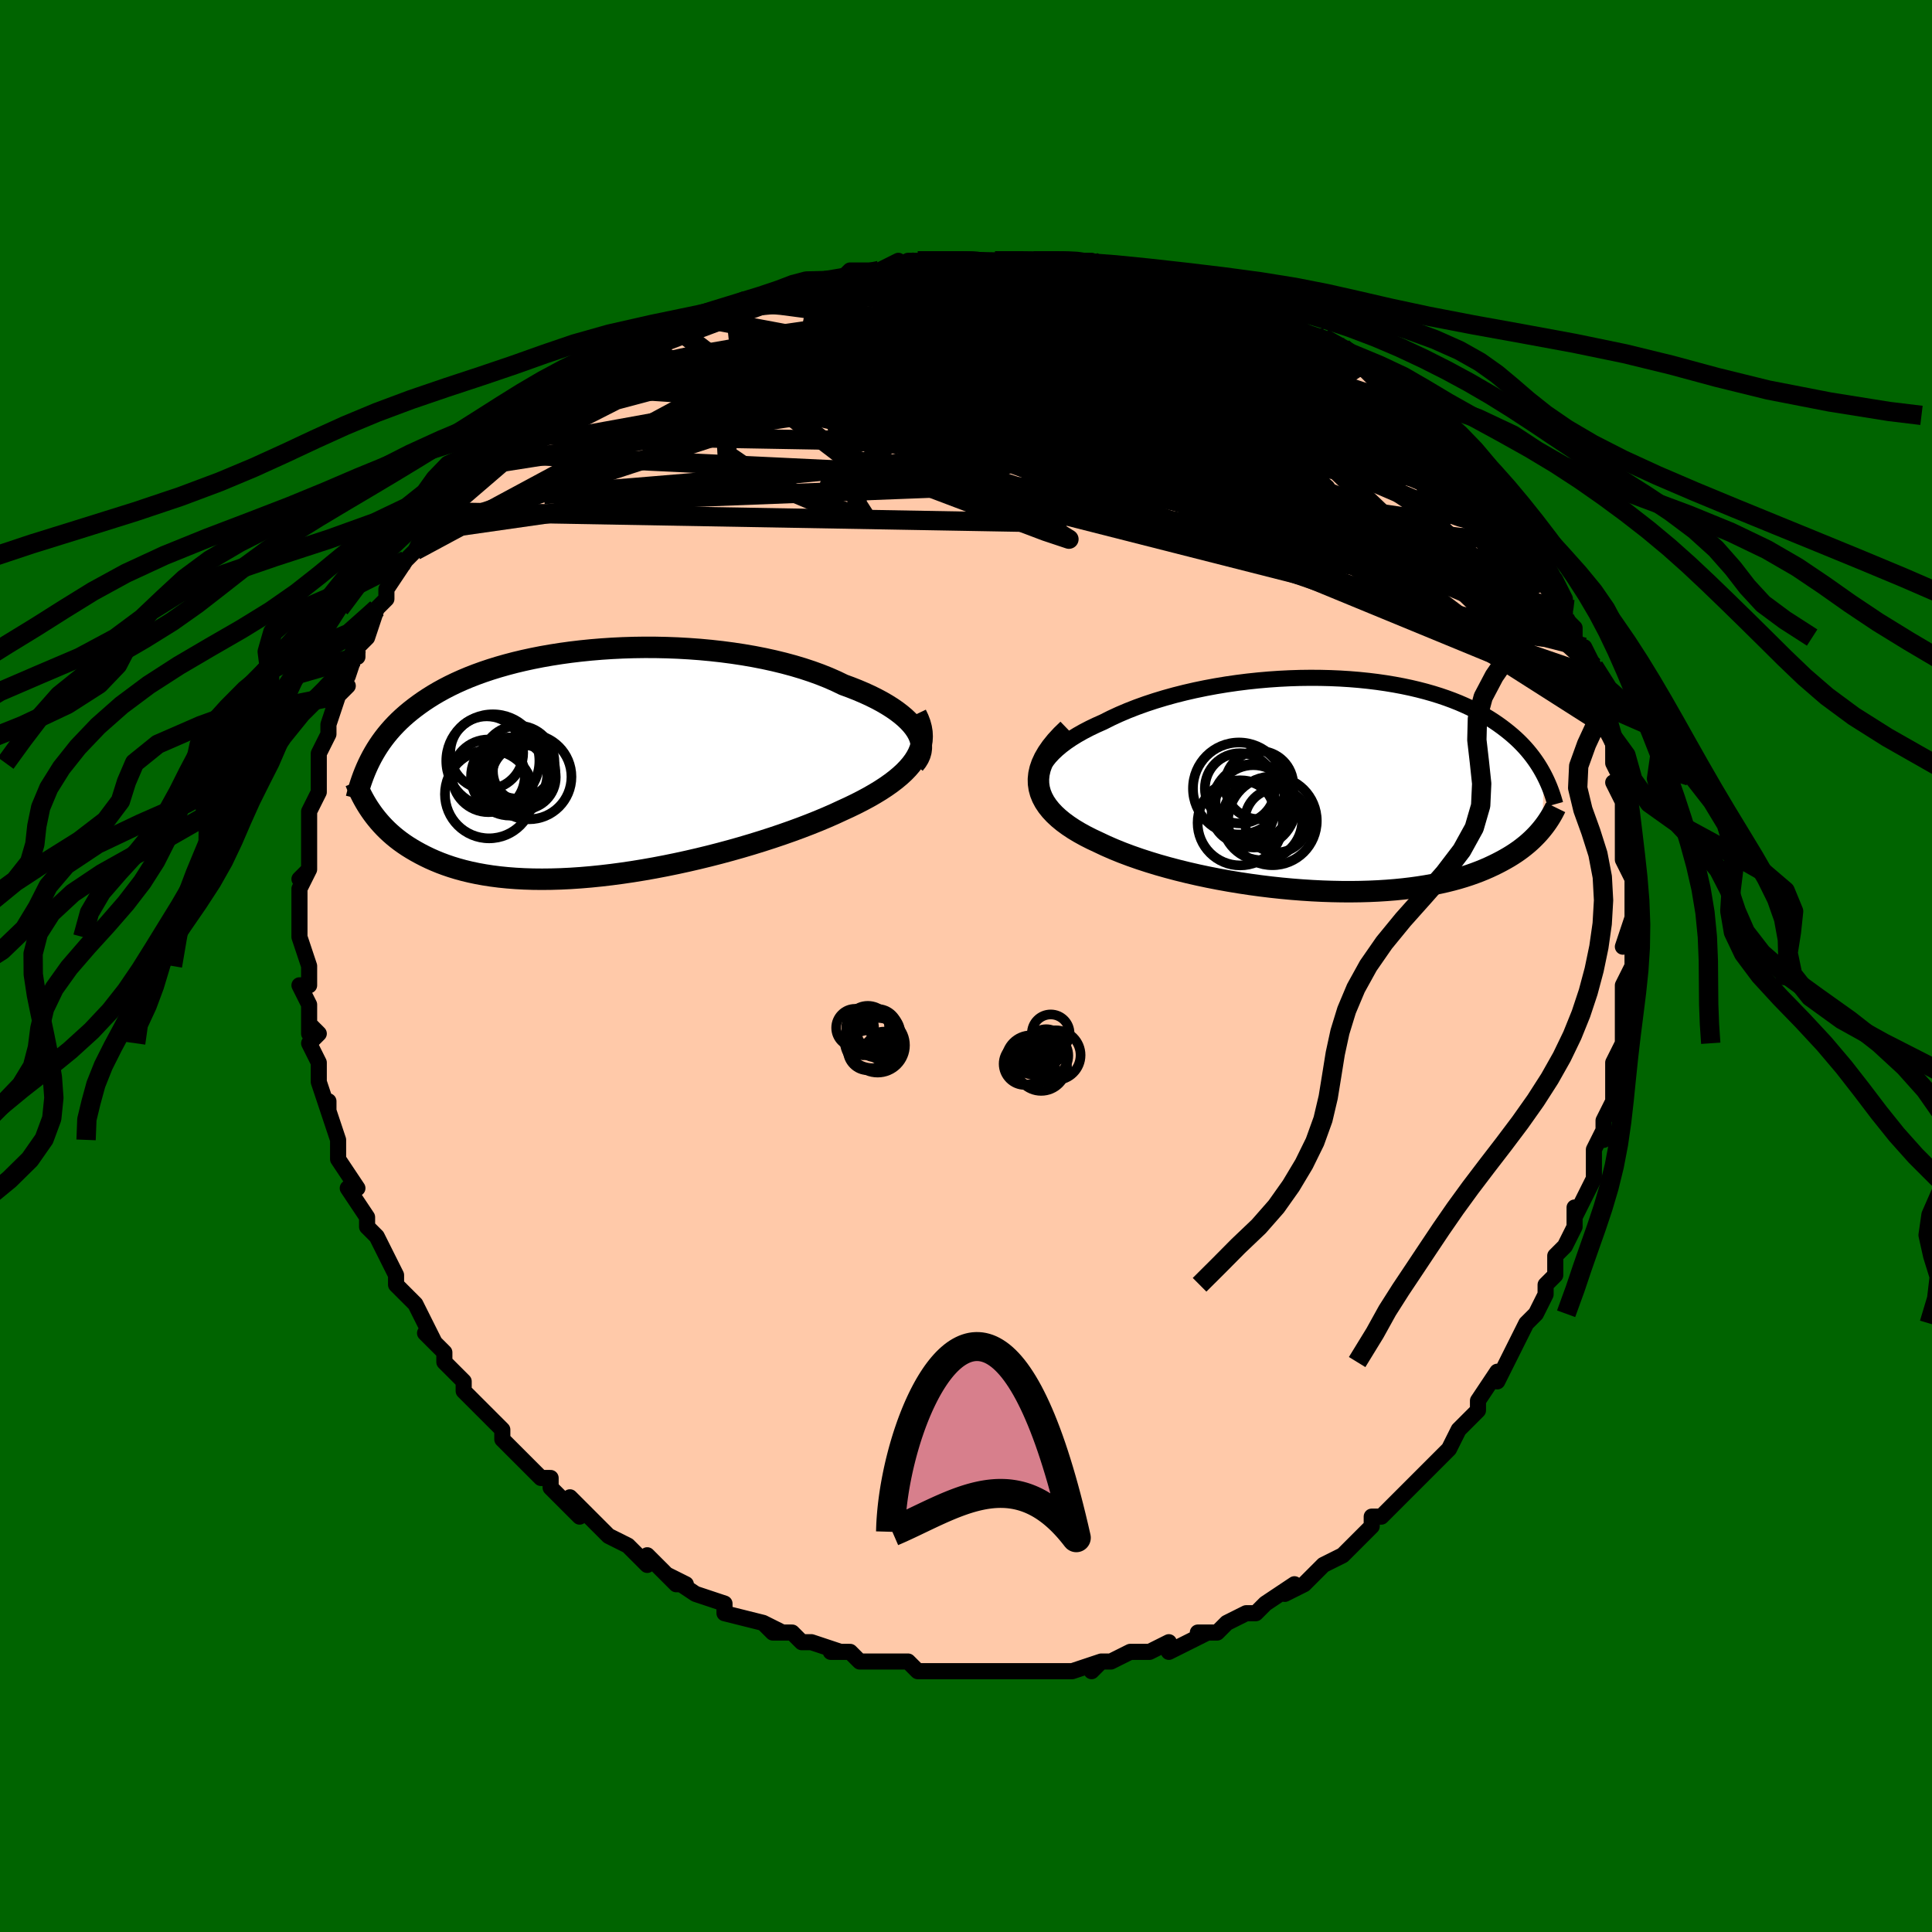 <svg viewBox="-100 -100 200 200" xmlns="http://www.w3.org/2000/svg" width="400" height="400" id="face-svg"><defs><clipPath id="leftEyeClipPath"><polyline points="33.722,-3.33,33.485,-3.683,33.204,-4.035,32.881,-4.384,32.518,-4.73,32.114,-5.072,31.672,-5.41,31.192,-5.742,30.676,-6.068,30.126,-6.388,29.541,-6.7,28.925,-7.005,28.277,-7.301,27.6,-7.589,26.894,-7.868,26.162,-8.137,25.4,-8.505,24.595,-8.859,23.749,-9.197,22.864,-9.518,21.942,-9.822,20.986,-10.108,19.998,-10.375,18.982,-10.623,17.939,-10.852,16.873,-11.06,15.786,-11.248,14.682,-11.415,13.563,-11.562,12.432,-11.688,11.293,-11.794,10.148,-11.878,8.999,-11.943,7.85,-11.986,6.704,-12.01,5.562,-12.014,4.428,-11.998,3.304,-11.963,2.192,-11.909,1.094,-11.836,0.012,-11.746,-1.051,-11.638,-2.094,-11.514,-3.116,-11.373,-4.114,-11.216,-5.088,-11.045,-6.036,-10.858,-6.957,-10.658,-7.85,-10.445,-8.715,-10.218,-9.551,-9.98,-10.357,-9.731,-11.133,-9.471,-11.88,-9.201,-12.597,-8.922,-13.284,-8.634,-13.942,-8.338,-14.571,-8.035,-15.172,-7.725,-15.746,-7.409,-16.293,-7.088,-16.814,-6.762,-17.312,-6.432,-17.786,-6.098,-18.24,-5.761,-18.673,-5.422,-19.086,-5.079,-19.48,-4.732,-19.854,-4.381,-20.209,-4.025,-20.546,-3.666,-20.865,-3.304,-21.167,-2.938,-21.452,-2.57,-21.722,-2.198,-21.976,-1.824,-22.216,-1.447,-22.442,-1.067,-22.655,-0.686,-22.854,-0.302,-22.82,4.85,-22.611,5.148,-22.39,5.445,-22.155,5.743,-21.907,6.04,-21.645,6.335,-21.368,6.629,-21.076,6.92,-20.767,7.208,-20.442,7.493,-20.1,7.774,-19.74,8.05,-19.362,8.321,-18.965,8.587,-18.548,8.846,-18.112,9.101,-17.657,9.352,-17.181,9.598,-16.683,9.838,-16.161,10.07,-15.615,10.295,-15.043,10.509,-14.444,10.713,-13.818,10.905,-13.164,11.084,-12.481,11.249,-11.77,11.4,-11.029,11.535,-10.26,11.654,-9.461,11.756,-8.634,11.84,-7.779,11.906,-6.895,11.954,-5.985,11.983,-5.048,11.992,-4.087,11.982,-3.101,11.953,-2.092,11.904,-1.062,11.835,-0.012,11.746,1.056,11.638,2.14,11.511,3.238,11.365,4.349,11.201,5.47,11.018,6.598,10.819,7.732,10.602,8.868,10.37,10.005,10.122,11.139,9.86,12.268,9.585,13.389,9.297,14.5,8.997,15.597,8.687,16.677,8.367,17.739,8.039,18.778,7.703,19.793,7.361,20.78,7.014,21.738,6.663,22.663,6.308,23.553,5.952,24.405,5.594,25.219,5.237,25.991,4.879,26.727,4.541,27.437,4.198,28.119,3.85,28.774,3.497,29.398,3.139,29.991,2.778,30.551,2.411,31.078,2.04,31.569,1.665,32.024,1.285,32.441,0.901,32.819,0.511,33.157,0.117,33.454,-0.282,33.708,-0.686"></polyline></clipPath><clipPath id="rightEyeClipPath"><polyline points="-31.778,-0.749,-31.666,-1.195,-31.496,-1.635,-31.271,-2.068,-30.993,-2.494,-30.665,-2.912,-30.289,-3.321,-29.866,-3.721,-29.4,-4.112,-28.893,-4.493,-28.346,-4.864,-27.762,-5.225,-27.143,-5.575,-26.491,-5.914,-25.808,-6.241,-25.096,-6.557,-24.287,-6.965,-23.438,-7.358,-22.554,-7.734,-21.636,-8.093,-20.688,-8.434,-19.712,-8.756,-18.711,-9.059,-17.688,-9.343,-16.646,-9.606,-15.588,-9.849,-14.516,-10.071,-13.434,-10.272,-12.345,-10.452,-11.25,-10.611,-10.153,-10.749,-9.057,-10.865,-7.963,-10.961,-6.875,-11.036,-5.795,-11.09,-4.724,-11.124,-3.665,-11.137,-2.62,-11.131,-1.591,-11.106,-0.58,-11.062,0.413,-11,1.384,-10.92,2.334,-10.823,3.26,-10.71,4.162,-10.58,5.038,-10.435,5.888,-10.276,6.712,-10.102,7.508,-9.915,8.277,-9.716,9.017,-9.505,9.729,-9.283,10.413,-9.051,11.069,-8.809,11.697,-8.559,12.297,-8.3,12.871,-8.035,13.418,-7.763,13.94,-7.485,14.437,-7.202,14.91,-6.915,15.36,-6.625,15.789,-6.332,16.197,-6.037,16.586,-5.74,16.958,-5.442,17.312,-5.143,17.649,-4.842,17.969,-4.538,18.272,-4.231,18.559,-3.924,18.831,-3.615,19.087,-3.304,19.33,-2.993,19.559,-2.681,19.775,-2.369,19.978,-2.057,20.169,-1.745,20.348,-1.433,20.517,-1.121,20.357,4.471,20.169,4.699,19.97,4.928,19.759,5.157,19.535,5.386,19.3,5.616,19.051,5.846,18.788,6.075,18.511,6.303,18.22,6.53,17.913,6.756,17.59,6.98,17.25,7.201,16.894,7.421,16.519,7.637,16.128,7.852,15.719,8.065,15.291,8.276,14.843,8.485,14.373,8.691,13.881,8.892,13.365,9.088,12.824,9.279,12.259,9.463,11.667,9.64,11.048,9.809,10.403,9.97,9.73,10.121,9.03,10.262,8.302,10.393,7.547,10.513,6.764,10.62,5.955,10.716,5.119,10.799,4.256,10.868,3.369,10.924,2.458,10.965,1.523,10.992,0.565,11.004,-0.413,11,-1.41,10.981,-2.425,10.947,-3.457,10.896,-4.503,10.829,-5.562,10.746,-6.631,10.647,-7.709,10.532,-8.792,10.4,-9.88,10.252,-10.968,10.088,-12.056,9.908,-13.139,9.713,-14.217,9.502,-15.284,9.276,-16.34,9.034,-17.381,8.778,-18.403,8.508,-19.406,8.225,-20.384,7.927,-21.336,7.617,-22.259,7.294,-23.149,6.96,-24.004,6.613,-24.822,6.256,-25.599,5.889,-26.286,5.567,-26.943,5.234,-27.568,4.889,-28.159,4.534,-28.713,4.166,-29.229,3.788,-29.705,3.397,-30.138,2.995,-30.526,2.581,-30.867,2.156,-31.16,1.717,-31.4,1.267,-31.587,0.804,-31.717,0.329,-31.789,-0.16"></polyline></clipPath><filter id="fuzzy"><feTurbulence id="turbulence" baseFrequency="0.05" numOctaves="3" type="noise" result="noise"></feTurbulence><feDisplacementMap in="SourceGraphic" in2="noise" scale="2"></feDisplacementMap></filter><linearGradient id="rainbowGradient" x1="0%" y1="0%" x2="100%" y2="0%"><stop offset="0%" style="stop-color: rgb(0, 0, 0);  stop-opacity: 1"></stop><stop offset="50%" style="stop-color: rgb(128, 128, 128);  stop-opacity: 1"></stop><stop offset="100%" style="stop-color: rgb(0, 0, 0);  stop-opacity: 1"></stop></linearGradient></defs><title>That&#39;s an ugly face</title><desc>CREATED BY XUAN TANG, MORE INFO AT TXSTC55.GITHUB.IO</desc><rect x="-100" y="-100" width="100%" height="100%" opacity="1" fill="rgb(0, 100, 0)"></rect><polyline id="faceContour" points="69,0,68,2,68,2,68,4,68,4,68,6,68,6,68,8,67,10,67,11,67,12,67,12,67,14,66,16,66,18,66,17,65,19,65,21,65,21,65,22,64,24,63,26,63,25,63,26,63,27,62,29,61,30,61,31,61,32,60,33,60,34,59,36,58,37,58,37,57,39,56,41,56,41,55,43,55,42,55,42,53,45,53,46,53,46,52,47,51,48,50,50,50,50,49,51,47,53,48,52,47,53,45,55,44,56,45,55,43,57,43,57,42,57,42,58,40,60,39,61,39,61,37,62,37,62,35,64,35,64,33,65,34,64,31,66,31,66,30,67,29,67,29,67,27,68,27,68,26,69,24,69,25,69,23,70,23,70,21,71,21,70,19,71,18,71,17,71,15,72,14,72,13,73,14,72,11,73,11,73,9,73,9,73,9,73,8,73,6,73,5,73,5,73,3,73,2,73,1,73,-1,73,-2,73,-1,73,-3,73,-5,73,-5,73,-6,72,-9,72,-9,72,-8,72,-10,72,-11,72,-12,71,-14,71,-13,71,-16,70,-16,70,-17,70,-18,69,-20,69,-21,68,-19,69,-21,68,-25,67,-25,67,-25,66,-25,66,-28,65,-28,65,-28,65,-31,63,-29,64,-30,64,-33,61,-33,62,-34,61,-35,60,-37,59,-37,59,-38,58,-39,57,-40,56,-41,55,-40,57,-42,55,-43,54,-43,53,-44,53,-46,51,-45,52,-46,51,-47,50,-48,49,-48,48,-50,46,-50,46,-51,45,-52,44,-52,43,-53,42,-53,42,-54,41,-54,40,-56,38,-55,39,-56,37,-56,37,-57,35,-59,33,-59,32,-59,33,-59,32,-60,30,-61,28,-62,27,-62,27,-62,26,-62,26,-64,23,-63,23,-63,23,-65,20,-65,19,-65,18,-65,18,-66,15,-66,14,-66,15,-67,12,-67,12,-67,12,-67,10,-68,8,-67,7,-68,6,-68,7,-68,4,-68,4,-69,2,-68,2,-68,0,-68,0,-69,-3,-69,-3,-69,-4,-69,-6,-69,-8,-69,-8,-68,-10,-69,-9,-68,-10,-68,-13,-68,-13,-68,-13,-68,-16,-67,-18,-68,-16,-67,-18,-67,-18,-67,-21,-67,-21,-67,-22,-66,-24,-66,-24,-66,-25,-65,-28,-64,-29,-65,-28,-64,-31,-64,-30,-63,-33,-63,-32,-63,-33,-62,-34,-61,-37,-61,-37,-61,-37,-60,-38,-60,-39,-58,-42,-58,-42,-57,-43,-56,-45,-56,-45,-55,-46,-54,-47,-54,-47,-54,-48,-52,-49,-53,-49,-51,-50,-50,-51,-49,-52,-49,-52,-48,-53,-46,-55,-46,-55,-46,-55,-45,-57,-43,-57,-43,-57,-42,-59,-41,-59,-40,-60,-40,-60,-39,-60,-37,-62,-35,-63,-36,-63,-36,-63,-34,-64,-33,-64,-31,-65,-30,-66,-29,-66,-29,-66,-27,-67,-27,-67,-25,-68,-23,-69,-22,-69,-20,-69,-20,-69,-19,-70,-19,-70,-17,-70,-16,-71,-16,-70,-15,-71,-13,-71,-13,-71,-12,-72,-9,-72,-7,-73,-7,-72,-6,-73,-5,-73,-2,-73,-2,-73,-1,-73,-1,-73,1,-73,1,-73,3,-73,3,-73,6,-73,8,-73,7,-73,10,-73,11,-73,12,-73,12,-73,13,-73,15,-72,16,-72,16,-72,19,-71,21,-71,20,-71,22,-71,22,-71,24,-70,24,-70,26,-70,26,-69,28,-69,29,-69,32,-67,31,-68,32,-67,33,-67,34,-66,34,-66,37,-65,37,-65,39,-64,40,-63,40,-63,41,-62,42,-61,43,-61,45,-60,44,-60,46,-58,46,-59,47,-57,49,-56,48,-57,50,-55,51,-53,52,-52,53,-52,52,-52,54,-50,54,-51,54,-51,56,-48,56,-48,57,-45,57,-46,58,-45,59,-43,59,-43,60,-42,61,-39,62,-38,61,-40,62,-38,62,-37,62,-36,63,-35,63,-34,64,-31,64,-33,65,-31,65,-30,65,-28,66,-25,66,-27,66,-27,66,-25,67,-23,67,-21,68,-19,67,-19,67,-19,68,-17,68,-15,68,-14,68,-14,68,-11,68,-11,69,-9,69,-9,69,-7,69,-7,69,-5,68,-2,69,-4,69,-1,69,0,68,2" fill="#ffc9a9" stroke="black" stroke-width="1.667" stroke-linejoin="round" filter="url(#fuzzy)"></polyline><g transform="translate(39.298 -18.696)"><polyline id="rightCountour" points="-31.778,-0.749,-31.666,-1.195,-31.496,-1.635,-31.271,-2.068,-30.993,-2.494,-30.665,-2.912,-30.289,-3.321,-29.866,-3.721,-29.4,-4.112,-28.893,-4.493,-28.346,-4.864,-27.762,-5.225,-27.143,-5.575,-26.491,-5.914,-25.808,-6.241,-25.096,-6.557,-24.287,-6.965,-23.438,-7.358,-22.554,-7.734,-21.636,-8.093,-20.688,-8.434,-19.712,-8.756,-18.711,-9.059,-17.688,-9.343,-16.646,-9.606,-15.588,-9.849,-14.516,-10.071,-13.434,-10.272,-12.345,-10.452,-11.25,-10.611,-10.153,-10.749,-9.057,-10.865,-7.963,-10.961,-6.875,-11.036,-5.795,-11.09,-4.724,-11.124,-3.665,-11.137,-2.62,-11.131,-1.591,-11.106,-0.58,-11.062,0.413,-11,1.384,-10.92,2.334,-10.823,3.26,-10.71,4.162,-10.58,5.038,-10.435,5.888,-10.276,6.712,-10.102,7.508,-9.915,8.277,-9.716,9.017,-9.505,9.729,-9.283,10.413,-9.051,11.069,-8.809,11.697,-8.559,12.297,-8.3,12.871,-8.035,13.418,-7.763,13.94,-7.485,14.437,-7.202,14.91,-6.915,15.36,-6.625,15.789,-6.332,16.197,-6.037,16.586,-5.74,16.958,-5.442,17.312,-5.143,17.649,-4.842,17.969,-4.538,18.272,-4.231,18.559,-3.924,18.831,-3.615,19.087,-3.304,19.33,-2.993,19.559,-2.681,19.775,-2.369,19.978,-2.057,20.169,-1.745,20.348,-1.433,20.517,-1.121,20.357,4.471,20.169,4.699,19.97,4.928,19.759,5.157,19.535,5.386,19.3,5.616,19.051,5.846,18.788,6.075,18.511,6.303,18.22,6.53,17.913,6.756,17.59,6.98,17.25,7.201,16.894,7.421,16.519,7.637,16.128,7.852,15.719,8.065,15.291,8.276,14.843,8.485,14.373,8.691,13.881,8.892,13.365,9.088,12.824,9.279,12.259,9.463,11.667,9.64,11.048,9.809,10.403,9.97,9.73,10.121,9.03,10.262,8.302,10.393,7.547,10.513,6.764,10.62,5.955,10.716,5.119,10.799,4.256,10.868,3.369,10.924,2.458,10.965,1.523,10.992,0.565,11.004,-0.413,11,-1.41,10.981,-2.425,10.947,-3.457,10.896,-4.503,10.829,-5.562,10.746,-6.631,10.647,-7.709,10.532,-8.792,10.4,-9.88,10.252,-10.968,10.088,-12.056,9.908,-13.139,9.713,-14.217,9.502,-15.284,9.276,-16.34,9.034,-17.381,8.778,-18.403,8.508,-19.406,8.225,-20.384,7.927,-21.336,7.617,-22.259,7.294,-23.149,6.96,-24.004,6.613,-24.822,6.256,-25.599,5.889,-26.286,5.567,-26.943,5.234,-27.568,4.889,-28.159,4.534,-28.713,4.166,-29.229,3.788,-29.705,3.397,-30.138,2.995,-30.526,2.581,-30.867,2.156,-31.16,1.717,-31.4,1.267,-31.587,0.804,-31.717,0.329,-31.789,-0.16" fill="white" stroke="white" stroke-width="0" stroke-linejoin="round" filter="url(#fuzzy)"></polyline></g><g transform="translate(-38.842 -20.973)"><polyline id="leftCountour" points="33.722,-3.33,33.485,-3.683,33.204,-4.035,32.881,-4.384,32.518,-4.73,32.114,-5.072,31.672,-5.41,31.192,-5.742,30.676,-6.068,30.126,-6.388,29.541,-6.7,28.925,-7.005,28.277,-7.301,27.6,-7.589,26.894,-7.868,26.162,-8.137,25.4,-8.505,24.595,-8.859,23.749,-9.197,22.864,-9.518,21.942,-9.822,20.986,-10.108,19.998,-10.375,18.982,-10.623,17.939,-10.852,16.873,-11.06,15.786,-11.248,14.682,-11.415,13.563,-11.562,12.432,-11.688,11.293,-11.794,10.148,-11.878,8.999,-11.943,7.85,-11.986,6.704,-12.01,5.562,-12.014,4.428,-11.998,3.304,-11.963,2.192,-11.909,1.094,-11.836,0.012,-11.746,-1.051,-11.638,-2.094,-11.514,-3.116,-11.373,-4.114,-11.216,-5.088,-11.045,-6.036,-10.858,-6.957,-10.658,-7.85,-10.445,-8.715,-10.218,-9.551,-9.98,-10.357,-9.731,-11.133,-9.471,-11.88,-9.201,-12.597,-8.922,-13.284,-8.634,-13.942,-8.338,-14.571,-8.035,-15.172,-7.725,-15.746,-7.409,-16.293,-7.088,-16.814,-6.762,-17.312,-6.432,-17.786,-6.098,-18.24,-5.761,-18.673,-5.422,-19.086,-5.079,-19.48,-4.732,-19.854,-4.381,-20.209,-4.025,-20.546,-3.666,-20.865,-3.304,-21.167,-2.938,-21.452,-2.57,-21.722,-2.198,-21.976,-1.824,-22.216,-1.447,-22.442,-1.067,-22.655,-0.686,-22.854,-0.302,-22.82,4.85,-22.611,5.148,-22.39,5.445,-22.155,5.743,-21.907,6.04,-21.645,6.335,-21.368,6.629,-21.076,6.92,-20.767,7.208,-20.442,7.493,-20.1,7.774,-19.74,8.05,-19.362,8.321,-18.965,8.587,-18.548,8.846,-18.112,9.101,-17.657,9.352,-17.181,9.598,-16.683,9.838,-16.161,10.07,-15.615,10.295,-15.043,10.509,-14.444,10.713,-13.818,10.905,-13.164,11.084,-12.481,11.249,-11.77,11.4,-11.029,11.535,-10.26,11.654,-9.461,11.756,-8.634,11.84,-7.779,11.906,-6.895,11.954,-5.985,11.983,-5.048,11.992,-4.087,11.982,-3.101,11.953,-2.092,11.904,-1.062,11.835,-0.012,11.746,1.056,11.638,2.14,11.511,3.238,11.365,4.349,11.201,5.47,11.018,6.598,10.819,7.732,10.602,8.868,10.37,10.005,10.122,11.139,9.86,12.268,9.585,13.389,9.297,14.5,8.997,15.597,8.687,16.677,8.367,17.739,8.039,18.778,7.703,19.793,7.361,20.78,7.014,21.738,6.663,22.663,6.308,23.553,5.952,24.405,5.594,25.219,5.237,25.991,4.879,26.727,4.541,27.437,4.198,28.119,3.85,28.774,3.497,29.398,3.139,29.991,2.778,30.551,2.411,31.078,2.04,31.569,1.665,32.024,1.285,32.441,0.901,32.819,0.511,33.157,0.117,33.454,-0.282,33.708,-0.686" fill="white" stroke="white" stroke-width="0" stroke-linejoin="round" filter="url(#fuzzy)"></polyline></g><g transform="translate(39.298 -18.696)"><polyline id="rightUpper" points="-29.189,3.921,-29.791,3.448,-30.309,2.974,-30.746,2.501,-31.106,2.028,-31.391,1.557,-31.603,1.088,-31.746,0.622,-31.821,0.16,-31.831,-0.297,-31.778,-0.749,-31.666,-1.195,-31.496,-1.635,-31.271,-2.068,-30.993,-2.494,-30.665,-2.912,-30.289,-3.321,-29.866,-3.721,-29.4,-4.112,-28.893,-4.493,-28.346,-4.864,-27.762,-5.225,-27.143,-5.575,-26.491,-5.914,-25.808,-6.241,-25.096,-6.557,-24.287,-6.965,-23.438,-7.358,-22.554,-7.734,-21.636,-8.093,-20.688,-8.434,-19.712,-8.756,-18.711,-9.059,-17.688,-9.343,-16.646,-9.606,-15.588,-9.849,-14.516,-10.071,-13.434,-10.272,-12.345,-10.452,-11.25,-10.611,-10.153,-10.749,-9.057,-10.865,-7.963,-10.961,-6.875,-11.036,-5.795,-11.09,-4.724,-11.124,-3.665,-11.137,-2.62,-11.131,-1.591,-11.106,-0.58,-11.062,0.413,-11,1.384,-10.92,2.334,-10.823,3.26,-10.71,4.162,-10.58,5.038,-10.435,5.888,-10.276,6.712,-10.102,7.508,-9.915,8.277,-9.716,9.017,-9.505,9.729,-9.283,10.413,-9.051,11.069,-8.809,11.697,-8.559,12.297,-8.3,12.871,-8.035,13.418,-7.763,13.94,-7.485,14.437,-7.202,14.91,-6.915,15.36,-6.625,15.789,-6.332,16.197,-6.037,16.586,-5.74,16.958,-5.442,17.312,-5.143,17.649,-4.842,17.969,-4.538,18.272,-4.231,18.559,-3.924,18.831,-3.615,19.087,-3.304,19.33,-2.993,19.559,-2.681,19.775,-2.369,19.978,-2.057,20.169,-1.745,20.348,-1.433,20.517,-1.121,20.675,-0.81,20.823,-0.5,20.962,-0.19,21.092,0.118,21.213,0.426,21.326,0.732,21.431,1.037,21.529,1.34,21.619,1.643,21.703,1.944" fill="none" stroke="black" stroke-width="1.667" stroke-linejoin="round" filter="url(#fuzzy)"></polyline><polyline id="rightLower" points="-28.749,-5.797,-29.399,-5.168,-29.965,-4.554,-30.45,-3.955,-30.856,-3.371,-31.187,-2.801,-31.444,-2.245,-31.63,-1.704,-31.748,-1.176,-31.801,-0.661,-31.789,-0.16,-31.717,0.329,-31.587,0.804,-31.4,1.267,-31.16,1.717,-30.867,2.156,-30.526,2.581,-30.138,2.995,-29.705,3.397,-29.229,3.788,-28.713,4.166,-28.159,4.534,-27.568,4.889,-26.943,5.234,-26.286,5.567,-25.599,5.889,-24.822,6.256,-24.004,6.613,-23.149,6.96,-22.259,7.294,-21.336,7.617,-20.384,7.927,-19.406,8.225,-18.403,8.508,-17.381,8.778,-16.34,9.034,-15.284,9.276,-14.217,9.502,-13.139,9.713,-12.056,9.908,-10.968,10.088,-9.88,10.252,-8.792,10.4,-7.709,10.532,-6.631,10.647,-5.562,10.746,-4.503,10.829,-3.457,10.896,-2.425,10.947,-1.41,10.981,-0.413,11,0.565,11.004,1.523,10.992,2.458,10.965,3.369,10.924,4.256,10.868,5.119,10.799,5.955,10.716,6.764,10.62,7.547,10.513,8.302,10.393,9.03,10.262,9.73,10.121,10.403,9.97,11.048,9.809,11.667,9.64,12.259,9.463,12.824,9.279,13.365,9.088,13.881,8.892,14.373,8.691,14.843,8.485,15.291,8.276,15.719,8.065,16.128,7.852,16.519,7.637,16.894,7.421,17.25,7.201,17.59,6.98,17.913,6.756,18.22,6.53,18.511,6.303,18.788,6.075,19.051,5.846,19.3,5.616,19.535,5.386,19.759,5.157,19.97,4.928,20.169,4.699,20.357,4.471,20.535,4.245,20.703,4.02,20.861,3.796,21.01,3.573,21.151,3.353,21.283,3.134,21.407,2.918,21.523,2.703,21.632,2.49,21.735,2.28" fill="none" stroke="black" stroke-width="2.222" stroke-linejoin="round" filter="url(#fuzzy)"></polyline><!--[--><circle r="4.329" cx="-9.488" cy="2.1" stroke="black" fill="none" stroke-width="1" filter="url(#fuzzy)" clip-path="url(#rightEyeClipPath)"></circle><circle r="3.917" cx="-9.555" cy="1.821" stroke="black" fill="none" stroke-width="1" filter="url(#fuzzy)" clip-path="url(#rightEyeClipPath)"></circle><circle r="3.635" cx="-10.932" cy="0.302" stroke="black" fill="none" stroke-width="1" filter="url(#fuzzy)" clip-path="url(#rightEyeClipPath)"></circle><circle r="4.762" cx="-11.041" cy="0.32" stroke="black" fill="none" stroke-width="1" filter="url(#fuzzy)" clip-path="url(#rightEyeClipPath)"></circle><circle r="3.292" cx="-7.142" cy="3.652" stroke="black" fill="none" stroke-width="1" filter="url(#fuzzy)" clip-path="url(#rightEyeClipPath)"></circle><circle r="4.406" cx="-10.917" cy="3.876" stroke="black" fill="none" stroke-width="1" filter="url(#fuzzy)" clip-path="url(#rightEyeClipPath)"></circle><circle r="4.593" cx="-7.575" cy="3.669" stroke="black" fill="none" stroke-width="1" filter="url(#fuzzy)" clip-path="url(#rightEyeClipPath)"></circle><circle r="4.146" cx="-8.64" cy="3.606" stroke="black" fill="none" stroke-width="1" filter="url(#fuzzy)" clip-path="url(#rightEyeClipPath)"></circle><circle r="3.536" cx="-8.949" cy="-0.035" stroke="black" fill="none" stroke-width="1" filter="url(#fuzzy)" clip-path="url(#rightEyeClipPath)"></circle><circle r="3.228" cx="-10.641" cy="2.779" stroke="black" fill="none" stroke-width="1" filter="url(#fuzzy)" clip-path="url(#rightEyeClipPath)"></circle><!--]--></g><g transform="translate(-38.842 -20.973)"><polyline id="leftUpper" points="33.488,0.072,33.738,-0.241,33.935,-0.563,34.081,-0.893,34.176,-1.23,34.22,-1.573,34.216,-1.919,34.162,-2.27,34.062,-2.622,33.914,-2.976,33.722,-3.33,33.485,-3.683,33.204,-4.035,32.881,-4.384,32.518,-4.73,32.114,-5.072,31.672,-5.41,31.192,-5.742,30.676,-6.068,30.126,-6.388,29.541,-6.7,28.925,-7.005,28.277,-7.301,27.6,-7.589,26.894,-7.868,26.162,-8.137,25.4,-8.505,24.595,-8.859,23.749,-9.197,22.864,-9.518,21.942,-9.822,20.986,-10.108,19.998,-10.375,18.982,-10.623,17.939,-10.852,16.873,-11.06,15.786,-11.248,14.682,-11.415,13.563,-11.562,12.432,-11.688,11.293,-11.794,10.148,-11.878,8.999,-11.943,7.85,-11.986,6.704,-12.01,5.562,-12.014,4.428,-11.998,3.304,-11.963,2.192,-11.909,1.094,-11.836,0.012,-11.746,-1.051,-11.638,-2.094,-11.514,-3.116,-11.373,-4.114,-11.216,-5.088,-11.045,-6.036,-10.858,-6.957,-10.658,-7.85,-10.445,-8.715,-10.218,-9.551,-9.98,-10.357,-9.731,-11.133,-9.471,-11.88,-9.201,-12.597,-8.922,-13.284,-8.634,-13.942,-8.338,-14.571,-8.035,-15.172,-7.725,-15.746,-7.409,-16.293,-7.088,-16.814,-6.762,-17.312,-6.432,-17.786,-6.098,-18.24,-5.761,-18.673,-5.422,-19.086,-5.079,-19.48,-4.732,-19.854,-4.381,-20.209,-4.025,-20.546,-3.666,-20.865,-3.304,-21.167,-2.938,-21.452,-2.57,-21.722,-2.198,-21.976,-1.824,-22.216,-1.447,-22.442,-1.067,-22.655,-0.686,-22.854,-0.302,-23.042,0.083,-23.218,0.47,-23.383,0.859,-23.537,1.249,-23.681,1.641,-23.816,2.034,-23.941,2.428,-24.058,2.823,-24.167,3.22,-24.267,3.617" fill="none" stroke="black" stroke-width="2.222" stroke-linejoin="round" filter="url(#fuzzy)"></polyline><polyline id="leftLower" points="33.68,-5.084,33.907,-4.609,34.083,-4.143,34.207,-3.685,34.28,-3.236,34.303,-2.794,34.278,-2.36,34.205,-1.932,34.085,-1.511,33.919,-1.095,33.708,-0.686,33.454,-0.282,33.157,0.117,32.819,0.511,32.441,0.901,32.024,1.285,31.569,1.665,31.078,2.04,30.551,2.411,29.991,2.778,29.398,3.139,28.774,3.497,28.119,3.85,27.437,4.198,26.727,4.541,25.991,4.879,25.219,5.237,24.405,5.594,23.553,5.952,22.663,6.308,21.738,6.663,20.78,7.014,19.793,7.361,18.778,7.703,17.739,8.039,16.677,8.367,15.597,8.687,14.5,8.997,13.389,9.297,12.268,9.585,11.139,9.86,10.005,10.122,8.868,10.37,7.732,10.602,6.598,10.819,5.47,11.018,4.349,11.201,3.238,11.365,2.14,11.511,1.056,11.638,-0.012,11.746,-1.062,11.835,-2.092,11.904,-3.101,11.953,-4.087,11.982,-5.048,11.992,-5.985,11.983,-6.895,11.954,-7.779,11.906,-8.634,11.84,-9.461,11.756,-10.26,11.654,-11.029,11.535,-11.77,11.4,-12.481,11.249,-13.164,11.084,-13.818,10.905,-14.444,10.713,-15.043,10.509,-15.615,10.295,-16.161,10.07,-16.683,9.838,-17.181,9.598,-17.657,9.352,-18.112,9.101,-18.548,8.846,-18.965,8.587,-19.362,8.321,-19.74,8.05,-20.1,7.774,-20.442,7.493,-20.767,7.208,-21.076,6.92,-21.368,6.629,-21.645,6.335,-21.907,6.04,-22.155,5.743,-22.39,5.445,-22.611,5.148,-22.82,4.85,-23.018,4.552,-23.204,4.255,-23.379,3.96,-23.544,3.665,-23.699,3.373,-23.844,3.082,-23.981,2.793,-24.109,2.507,-24.23,2.223,-24.342,1.941" fill="none" stroke="black" stroke-width="2.222" stroke-linejoin="round" filter="url(#fuzzy)"></polyline><!--[--><circle r="4.051" cx="-8.348" cy="1.355" stroke="black" fill="none" stroke-width="1" filter="url(#fuzzy)" clip-path="url(#leftEyeClipPath)"></circle><circle r="3.762" cx="-10.59" cy="1.286" stroke="black" fill="none" stroke-width="1" filter="url(#fuzzy)" clip-path="url(#leftEyeClipPath)"></circle><circle r="4.571" cx="-10.528" cy="3.187" stroke="black" fill="none" stroke-width="1" filter="url(#fuzzy)" clip-path="url(#leftEyeClipPath)"></circle><circle r="3.779" cx="-7.538" cy="-0.122" stroke="black" fill="none" stroke-width="1" filter="url(#fuzzy)" clip-path="url(#leftEyeClipPath)"></circle><circle r="3.226" cx="-6.903" cy="0.804" stroke="black" fill="none" stroke-width="1" filter="url(#fuzzy)" clip-path="url(#leftEyeClipPath)"></circle><circle r="3.777" cx="-10.774" cy="-1.095" stroke="black" fill="none" stroke-width="1" filter="url(#fuzzy)" clip-path="url(#leftEyeClipPath)"></circle><circle r="3.619" cx="-8.122" cy="1.152" stroke="black" fill="none" stroke-width="1" filter="url(#fuzzy)" clip-path="url(#leftEyeClipPath)"></circle><circle r="3.323" cx="-6.949" cy="1.425" stroke="black" fill="none" stroke-width="1" filter="url(#fuzzy)" clip-path="url(#leftEyeClipPath)"></circle><circle r="4.4" cx="-6.4" cy="1.386" stroke="black" fill="none" stroke-width="1" filter="url(#fuzzy)" clip-path="url(#leftEyeClipPath)"></circle><circle r="4.82" cx="-10.14" cy="-0.262" stroke="black" fill="none" stroke-width="1" filter="url(#fuzzy)" clip-path="url(#leftEyeClipPath)"></circle><!--]--></g><g id="hairs"><!--[--><polyline points="59,-43,59.24,-42.64,59.629,-41.843,59.807,-41.215,59.602,-41.06,58.99,-41.347,58.008,-41.949,56.697,-42.801,55.075,-43.922,53.136,-45.378,50.844,-47.247,48.131,-49.608,44.89,-52.521,40.998,-55.996,36.397,-59.995,31.223,-64.542" fill="none" stroke="rgb(0, 0, 0)" stroke-width="2" stroke-linejoin="round" filter="url(#fuzzy)"></polyline><polyline points="-40,-60,-39.279,-60.158,-37.362,-60.764,-34.725,-61.607,-31.686,-62.439,-28.295,-63.176,-24.461,-63.851,-20.128,-64.534,-15.352,-65.266,-10.271,-66.051,-5.026,-66.855,0.31,-67.639,5.735,-68.389,11.26,-69.122,16.811,-69.904" fill="none" stroke="rgb(0, 0, 0)" stroke-width="2" stroke-linejoin="round" filter="url(#fuzzy)"></polyline><polyline points="-25,-68,-23.16,-68.543,-21.221,-68.58,-19.128,-68.397,-16.833,-68.097,-14.256,-67.69,-11.35,-67.164,-8.113,-66.521,-4.572,-65.775,-0.753,-64.941,3.332,-64.038,7.675,-63.084,12.264,-62.096,17.066,-61.094,22.025,-60.081,27.059,-59.037,32.1,-57.905,37.125,-56.615,42.169,-55.159,47.309,-53.654" fill="none" stroke="rgb(0, 0, 0)" stroke-width="2" stroke-linejoin="round" filter="url(#fuzzy)"></polyline><polyline points="3,-73,4.006,-72.916,5.885,-72.669,7.914,-72.28,10.016,-71.765,12.217,-71.131,14.508,-70.379,16.878,-69.507,19.335,-68.525,21.894,-67.452,24.559,-66.315,27.313,-65.135,30.122,-63.922,32.938,-62.68,35.71,-61.416,38.386,-60.154,40.925,-58.932,43.281,-57.826,45.366,-56.989,47.026,-56.664" fill="none" stroke="rgb(0, 0, 0)" stroke-width="2" stroke-linejoin="round" filter="url(#fuzzy)"></polyline><polyline points="-16,-70,-14.705,-70.604,-13.103,-70.864,-11.2,-71.043,-8.932,-71.185,-6.385,-71.265,-3.693,-71.263,-0.943,-71.186,1.836,-71.05,4.628,-70.869,7.398,-70.653,10.105,-70.41,12.729,-70.152,15.282,-69.89,17.795,-69.633,20.285,-69.385,22.711,-69.16,24.938,-69.008,26.711,-69.019" fill="none" stroke="rgb(0, 0, 0)" stroke-width="2" stroke-linejoin="round" filter="url(#fuzzy)"></polyline><polyline points="-41,-59,-40.256,-59.666,-39.469,-60.178,-38.482,-60.816,-37.469,-61.522,-36.578,-62.172,-35.823,-62.706,-35.147,-63.124,-34.511,-63.448,-33.931,-63.687,-33.467,-63.835,-33.182,-63.873,-33.122,-63.781,-33.305,-63.543,-33.732,-63.152,-34.407,-62.601,-35.339,-61.879,-36.554,-60.961,-38.085,-59.816,-39.985,-58.414,-42.362,-56.702,-45.383,-54.566" fill="none" stroke="rgb(0, 0, 0)" stroke-width="2" stroke-linejoin="round" filter="url(#fuzzy)"></polyline><polyline points="57,-45,57.328,-45.219,57.96,-44.561,58.639,-43.596,59.306,-42.535,59.928,-41.489,60.456,-40.561,60.853,-39.814,61.109,-39.249,61.243,-38.825,61.282,-38.511,61.245,-38.304,61.133,-38.243,60.934,-38.378,60.624,-38.753,60.177,-39.38,59.576,-40.235,58.815,-41.288,57.895,-42.547,56.818,-44.073,55.562,-45.962,54.06,-48.29,52.211,-51.174" fill="none" stroke="rgb(0, 0, 0)" stroke-width="2" stroke-linejoin="round" filter="url(#fuzzy)"></polyline><polyline points="62,-38,61.901,-37.163,61.644,-36.522,61.13,-36.078,60.25,-35.907,58.935,-36.077,57.142,-36.584,54.843,-37.388,52.019,-38.485,48.655,-39.93,44.726,-41.805,40.196,-44.146,35.027,-46.915,29.204,-50.036,22.735,-53.474,15.613,-57.292,7.714,-61.617,-1.316,-66.515" fill="none" stroke="rgb(0, 0, 0)" stroke-width="2" stroke-linejoin="round" filter="url(#fuzzy)"></polyline><polyline points="-27,-67,-26.162,-67.314,-24.267,-67.908,-21.897,-68.464,-19.332,-68.898,-16.701,-69.254,-14.052,-69.601,-11.383,-69.974,-8.669,-70.376,-5.909,-70.795,-3.13,-71.22,-0.366,-71.646,2.382,-72.058,5.119,-72.428,7.726,-72.734" fill="none" stroke="rgb(0, 0, 0)" stroke-width="2" stroke-linejoin="round" filter="url(#fuzzy)"></polyline><polyline points="24,-70,25.403,-69.75,26.532,-69.357,27.684,-68.967,28.753,-68.591,29.586,-68.26,30.112,-68.004,30.344,-67.83,30.322,-67.732,30.063,-67.707,29.536,-67.765,28.664,-67.933,27.344,-68.245,25.488,-68.732,23.051,-69.426,19.996,-70.371,16.271,-71.608" fill="none" stroke="rgb(0, 0, 0)" stroke-width="2" stroke-linejoin="round" filter="url(#fuzzy)"></polyline><polyline points="37,-65,38.371,-64.11,38.908,-63.388,38.955,-62.737,38.678,-62.097,38.098,-61.462,37.164,-60.832,35.826,-60.196,34.051,-59.542,31.831,-58.864,29.164,-58.157,26.047,-57.422,22.469,-56.654,18.416,-55.847,13.861,-55.002,8.772,-54.135,3.109,-53.279,-3.16,-52.463,-10.053,-51.7,-17.576,-50.97,-25.719,-50.248,-34.437,-49.524,-43.696,-48.804" fill="none" stroke="rgb(0, 0, 0)" stroke-width="2" stroke-linejoin="round" filter="url(#fuzzy)"></polyline><polyline points="42,-61,43.027,-60.756,43.769,-60.321,44.208,-59.869,44.45,-59.474,44.52,-59.171,44.388,-58.979,44.012,-58.901,43.351,-58.939,42.365,-59.108,40.993,-59.457,39.155,-60.065,36.783,-60.998,33.847,-62.283,30.365,-63.907,26.362,-65.842,21.855,-68.048,16.961,-70.438" fill="none" stroke="rgb(0, 0, 0)" stroke-width="2" stroke-linejoin="round" filter="url(#fuzzy)"></polyline><polyline points="-39,-60,-37.237,-61.519,-36.005,-62.426,-34.979,-63.042,-33.802,-63.592,-32.367,-64.175,-30.731,-64.808,-29.003,-65.466,-27.266,-66.123,-25.56,-66.763,-23.889,-67.385,-22.246,-67.994,-20.636,-68.588,-19.088,-69.152,-17.652,-69.662,-16.394,-70.097,-15.378,-70.443,-14.657,-70.696,-14.249,-70.858,-14.128,-70.93,-14.238,-70.915,-14.534,-70.83,-15.013,-70.701,-15.62,-70.621" fill="none" stroke="rgb(0, 0, 0)" stroke-width="2" stroke-linejoin="round" filter="url(#fuzzy)"></polyline><polyline points="-1,-73,0.542,-72.957,2.064,-72.838,3.897,-72.66,6.048,-72.435,8.401,-72.173,10.823,-71.885,13.225,-71.579,15.565,-71.261,17.798,-70.938,19.856,-70.62,21.653,-70.323,23.119,-70.064,24.227,-69.85,25.06,-69.73" fill="none" stroke="rgb(0, 0, 0)" stroke-width="2" stroke-linejoin="round" filter="url(#fuzzy)"></polyline><polyline points="40,-63,40.151,-62.726,40.318,-62.234,40.234,-61.791,39.724,-61.456,38.68,-61.217,37.059,-61.062,34.858,-60.998,32.078,-61.035,28.699,-61.183,24.693,-61.446,20.023,-61.824,14.639,-62.324,8.452,-62.983,1.327,-63.854,-6.895,-64.932,-16.338,-66.062" fill="none" stroke="rgb(0, 0, 0)" stroke-width="2" stroke-linejoin="round" filter="url(#fuzzy)"></polyline><polyline points="-2,-73,-1.622,-72.955,-0.764,-72.83,0.444,-72.633,1.95,-72.369,3.718,-72.039,5.722,-71.65,7.917,-71.213,10.236,-70.741,12.609,-70.25,14.977,-69.75,17.298,-69.243,19.552,-68.724,21.734,-68.186,23.848,-67.626,25.907,-67.048,27.913,-66.464,29.853,-65.894,31.69,-65.361,33.371,-64.887,34.85,-64.499,36.114,-64.218,37.216,-64.036,38.227,-63.922" fill="none" stroke="rgb(0, 0, 0)" stroke-width="2" stroke-linejoin="round" filter="url(#fuzzy)"></polyline><polyline points="52,-52,52.35,-51.957,52.229,-51.806,51.839,-51.728,51.107,-51.747,49.979,-51.811,48.41,-51.931,46.349,-52.197,43.752,-52.716,40.58,-53.555,36.79,-54.722,32.335,-56.196,27.174,-57.957,21.295,-60.008,14.677,-62.393,7.187,-65.188,-1.538,-68.424" fill="none" stroke="rgb(0, 0, 0)" stroke-width="2" stroke-linejoin="round" filter="url(#fuzzy)"></polyline><polyline points="-17,-70,-16.093,-70.371,-14.846,-70.307,-13.09,-70.154,-10.871,-69.946,-8.233,-69.676,-5.223,-69.329,-1.922,-68.888,1.574,-68.343,5.197,-67.689,8.92,-66.921,12.74,-66.036,16.642,-65.042,20.592,-63.965,24.544,-62.853,28.462,-61.777,32.321,-60.806,36.124,-59.956,39.911,-59.117,43.696,-58.074" fill="none" stroke="rgb(0, 0, 0)" stroke-width="2" stroke-linejoin="round" filter="url(#fuzzy)"></polyline><polyline points="54,-50,54.064,-50.473,54.331,-50.115,54.586,-49.423,54.63,-48.797,54.384,-48.432,53.835,-48.37,52.979,-48.585,51.804,-49.046,50.283,-49.748,48.38,-50.722,46.053,-52.024,43.256,-53.707,39.941,-55.797,36.05,-58.282,31.534,-61.147,26.411,-64.404,20.867,-68.048" fill="none" stroke="rgb(0, 0, 0)" stroke-width="2" stroke-linejoin="round" filter="url(#fuzzy)"></polyline><polyline points="-20,-69,-19.044,-69.622,-17.677,-69.916,-15.902,-70.109,-13.864,-70.263,-11.618,-70.408,-9.165,-70.566,-6.508,-70.752,-3.669,-70.966,-0.693,-71.193,2.342,-71.398,5.325,-71.548,8.125,-71.627,10.617,-71.668,12.68,-71.743,14.295,-71.903" fill="none" stroke="rgb(0, 0, 0)" stroke-width="2" stroke-linejoin="round" filter="url(#fuzzy)"></polyline><polyline points="-20,-69,-19.552,-69.236,-18.468,-69.574,-16.896,-69.841,-14.972,-70.042,-12.816,-70.207,-10.484,-70.36,-7.991,-70.524,-5.341,-70.713,-2.553,-70.927,0.335,-71.152,3.253,-71.356,6.099,-71.508,8.752,-71.593,11.089,-71.641,12.993,-71.724,14.445,-71.894" fill="none" stroke="rgb(0, 0, 0)" stroke-width="2" stroke-linejoin="round" filter="url(#fuzzy)"></polyline><polyline points="-20,-69,-19.443,-69.191,-18.032,-69.406,-15.913,-69.478,-13.218,-69.416,-10.073,-69.252,-6.551,-69.021,-2.68,-68.756,1.528,-68.486,6.041,-68.226,10.796,-67.975,15.673,-67.716,20.495,-67.42,25.077,-67.058,29.389,-66.626" fill="none" stroke="rgb(0, 0, 0)" stroke-width="2" stroke-linejoin="round" filter="url(#fuzzy)"></polyline><polyline points="16,-72,18.13,-71.373,18.982,-71.098,18.966,-70.925,18.363,-70.725,17.241,-70.439,15.563,-70.059,13.27,-69.596,10.324,-69.066,6.7,-68.483,2.361,-67.857,-2.774,-67.185,-8.858,-66.445,-16.084,-65.612,-24.549,-64.714" fill="none" stroke="rgb(0, 0, 0)" stroke-width="2" stroke-linejoin="round" filter="url(#fuzzy)"></polyline><polyline points="24,-70,25.417,-69.743,26.59,-69.334,27.827,-68.913,29.023,-68.492,30.032,-68.101,30.794,-67.765,31.33,-67.49,31.686,-67.27,31.895,-67.104,31.956,-66.997,31.833,-66.957,31.468,-66.991,30.791,-67.112,29.728,-67.339,28.211,-67.704,26.199,-68.247,23.698,-69.001,20.764,-69.98,17.351,-71.227" fill="none" stroke="rgb(0, 0, 0)" stroke-width="2" stroke-linejoin="round" filter="url(#fuzzy)"></polyline><polyline points="7,-73,9.194,-73,10.527,-72.991,11.458,-72.942,12.25,-72.827,13.008,-72.644,13.739,-72.418,14.404,-72.181,14.949,-71.96,15.316,-71.775,15.451,-71.634,15.311,-71.534,14.874,-71.461,14.129,-71.401,13.067,-71.342,11.678,-71.279,9.946,-71.214,7.838,-71.146,5.302,-71.07,2.267,-70.975,-1.305,-70.858,-5.358,-70.756,-9.806,-70.768" fill="none" stroke="rgb(0, 0, 0)" stroke-width="2" stroke-linejoin="round" filter="url(#fuzzy)"></polyline><polyline points="-42,-59,-41.066,-59.273,-40.182,-59.745,-39.203,-60.321,-38.103,-61.013,-36.985,-61.757,-35.954,-62.461,-35.034,-63.073,-34.193,-63.589,-33.405,-64.023,-32.691,-64.383,-32.113,-64.659,-31.736,-64.831,-31.596,-64.882,-31.697,-64.798,-32.033,-64.565,-32.632,-64.154,-33.563,-63.53,-34.883,-62.684,-36.57,-61.666,-38.547,-60.514" fill="none" stroke="rgb(0, 0, 0)" stroke-width="2" stroke-linejoin="round" filter="url(#fuzzy)"></polyline><polyline points="47,-57,48.148,-56.462,48.878,-55.873,49.653,-55.014,50.392,-54.136,50.979,-53.436,51.369,-52.971,51.57,-52.712,51.61,-52.603,51.5,-52.591,51.231,-52.648,50.772,-52.783,50.088,-53.036,49.152,-53.465,47.957,-54.118,46.505,-55.018,44.804,-56.166,42.842,-57.557,40.574,-59.206,37.895,-61.168,34.639,-63.52,30.672,-66.241" fill="none" stroke="rgb(0, 0, 0)" stroke-width="2" stroke-linejoin="round" filter="url(#fuzzy)"></polyline><polyline points="56,-48,56.542,-46.349,56.62,-45.714,56.358,-45.254,55.718,-44.838,54.66,-44.499,53.146,-44.312,51.128,-44.359,48.566,-44.69,45.444,-45.3,41.769,-46.143,37.56,-47.174,32.825,-48.377,27.543,-49.774,21.661,-51.405,15.101,-53.298,7.794,-55.447,-0.287,-57.807,-9.096,-60.342,-18.572,-63.085" fill="none" stroke="rgb(0, 0, 0)" stroke-width="2" stroke-linejoin="round" filter="url(#fuzzy)"></polyline><polyline points="34,-66,34.599,-65.757,35.336,-65.337,35.651,-64.876,35.428,-64.411,34.644,-63.975,33.307,-63.592,31.424,-63.275,28.976,-63.024,25.921,-62.833,22.211,-62.691,17.82,-62.597,12.749,-62.561,7.001,-62.6,0.553,-62.724,-6.681,-62.919,-14.833,-63.15,-23.992,-63.42" fill="none" stroke="rgb(0, 0, 0)" stroke-width="2" stroke-linejoin="round" filter="url(#fuzzy)"></polyline><polyline points="-5,-73,-3.057,-73,-2.024,-73,-1.27,-73,-0.584,-72.999,0.062,-72.996,0.637,-72.985,1.09,-72.961,1.36,-72.917,1.353,-72.843,0.953,-72.728,0.058,-72.555,-1.379,-72.313,-3.358,-72.003,-5.874,-71.64,-8.934,-71.245,-12.439,-70.894" fill="none" stroke="rgb(0, 0, 0)" stroke-width="2" stroke-linejoin="round" filter="url(#fuzzy)"></polyline><polyline points="45,-60,44.68,-59.62,44.649,-59.149,44.337,-58.821,43.579,-58.643,42.289,-58.621,40.401,-58.749,37.858,-59.03,34.594,-59.514,30.534,-60.286,25.597,-61.404,19.7,-62.859,12.762,-64.586,4.787,-66.516,-3.989,-68.624" fill="none" stroke="rgb(0, 0, 0)" stroke-width="2" stroke-linejoin="round" filter="url(#fuzzy)"></polyline><polyline points="19,-71,20.049,-70.989,20.445,-70.925,20.687,-70.755,20.789,-70.47,20.695,-70.095,20.366,-69.653,19.784,-69.157,18.93,-68.605,17.762,-67.995,16.221,-67.324,14.244,-66.597,11.79,-65.824,8.854,-65.007,5.454,-64.144,1.606,-63.222,-2.688,-62.233,-7.456,-61.17,-12.738,-60.039,-18.565,-58.849,-24.936,-57.614,-31.827,-56.355,-39.332,-54.993" fill="none" stroke="rgb(0, 0, 0)" stroke-width="2" stroke-linejoin="round" filter="url(#fuzzy)"></polyline><polyline points="56,-48,56.147,-47.385,56.263,-46.659,56.191,-46.201,55.876,-45.928,55.271,-45.785,54.326,-45.786,52.984,-45.99,51.184,-46.47,48.87,-47.284,46.01,-48.439,42.601,-49.902,38.664,-51.636,34.231,-53.629,29.325,-55.906,23.951,-58.516,18.102,-61.514,11.784,-64.944,5.039,-68.795" fill="none" stroke="rgb(0, 0, 0)" stroke-width="2" stroke-linejoin="round" filter="url(#fuzzy)"></polyline><polyline points="-20,-69,-19.577,-69.216,-18.573,-69.486,-17.129,-69.645,-15.358,-69.7,-13.344,-69.679,-11.12,-69.614,-8.684,-69.533,-6.031,-69.451,-3.175,-69.37,-0.152,-69.281,2.977,-69.171,6.143,-69.032,9.288,-68.861,12.375,-68.668,15.375,-68.461,18.246,-68.25,20.938,-68.039,23.416,-67.83,25.707,-67.632,27.896,-67.455,30.032,-67.295" fill="none" stroke="rgb(0, 0, 0)" stroke-width="2" stroke-linejoin="round" filter="url(#fuzzy)"></polyline><polyline points="62,-36,62.423,-35.09,62.111,-34.347,61.189,-34.013,59.639,-34.062,57.428,-34.369,54.533,-34.906,50.939,-35.756,46.629,-37.026,41.574,-38.754,35.729,-40.884,29.05,-43.319,21.493,-46.007,13.033,-48.991,3.671,-52.395,-6.556,-56.346,-17.564,-60.878" fill="none" stroke="rgb(0, 0, 0)" stroke-width="2" stroke-linejoin="round" filter="url(#fuzzy)"></polyline><polyline points="-2,-73,-1.659,-72.994,-0.91,-72.976,0.102,-72.948,1.296,-72.918,2.605,-72.892,3.982,-72.877,5.375,-72.876,6.71,-72.89,7.904,-72.915,8.885,-72.944,9.587,-72.969,9.948,-72.982,9.911,-72.982,9.441,-72.967,8.513,-72.939,7.062,-72.911,5.038,-72.918" fill="none" stroke="rgb(0, 0, 0)" stroke-width="2" stroke-linejoin="round" filter="url(#fuzzy)"></polyline><polyline points="-30,-66,-13.051,-53.05,8.233,-44.992,10.657,-44.184,5.382,-47.442,1.286,-51.508,-0.348,-54.612,-1.033,-56.332,-1.563,-56.945,-1.552,-56.889,-0.316,-56.522,2.45,-56.087,6.59,-55.726,11.712,-55.462,17.313,-55.216,22.699,-54.885,26.947,-54.465,29.148,-54.145,28.97,-54.285,27.185,-55.215,25.725,-56.91,26.841,-58.879,31.195,-60.782,34.992,-63.574,31,-68" fill="none" stroke="rgb(0, 0, 0)" stroke-width="2" stroke-linejoin="round" filter="url(#fuzzy)"></polyline><polyline points="32,-67,7.985,-63.309,5.584,-61.426,0.338,-60.463,-2.708,-59.197,0.613,-57.292,8.881,-55.378,17.658,-54.517,22.887,-55.317,22.928,-57.446,18.76,-59.873,12.858,-61.516,7.64,-61.79,4.27,-60.744,2.325,-58.859,0.382,-56.744,-2.808,-54.969,-7.243,-54.034,-11.422,-54.317,-13.347,-55.796,-12.421,-57.438,-9.536,-56.469,2.211,-48.693,64,-33" fill="none" stroke="rgb(0, 0, 0)" stroke-width="2" stroke-linejoin="round" filter="url(#fuzzy)"></polyline><polyline points="59,-43,59.202,-39.622,48.462,-41.054,30.354,-45.988,15.753,-51.609,9.412,-56.265,9.348,-59.208,11.675,-60.18,13.869,-59.319,15.179,-57.163,15.76,-54.556,15.974,-52.455,16.184,-51.68,16.704,-52.67,17.648,-55.318,18.75,-58.985,19.401,-62.734,18.985,-65.688,17.347,-67.312,15.109,-67.509,13.692,-66.611,15.002,-65.394,20.457,-64.952,28.681,-65.729,39,-64" fill="none" stroke="rgb(0, 0, 0)" stroke-width="2" stroke-linejoin="round" filter="url(#fuzzy)"></polyline><polyline points="11,-73,-1.472,-65.925,4.01,-56.724,17.528,-52.437,26.435,-52.837,29.764,-55.068,31.491,-56.579,34.285,-56.453,37.989,-55.236,40.966,-54.086,41.796,-53.978,40.193,-55.269,37.043,-57.602,33.799,-60.132,31.491,-62.024,29.83,-62.961,27.174,-63.249,21.732,-63.294,12.988,-63,1.243,-62.229,-13.588,-62.958,-16,-71" fill="none" stroke="rgb(0, 0, 0)" stroke-width="2" stroke-linejoin="round" filter="url(#fuzzy)"></polyline><polyline points="-5,-73,25.403,-64.857,28.24,-63.159,20.384,-61.758,14.165,-58.479,13.868,-54.242,17.742,-50.813,22.438,-49.33,25.515,-49.968,25.786,-52.201,23.051,-55.163,18.013,-57.97,12.135,-59.997,7.028,-61.074,3.577,-61.497,1.418,-61.813,-0.677,-62.448,-3.697,-63.378,-7.429,-64.026,-10.478,-63.511,-11.268,-61.241,-9.08,-57.63,-4.265,-54.389,4.915,-53.541,49,-56" fill="none" stroke="rgb(0, 0, 0)" stroke-width="2" stroke-linejoin="round" filter="url(#fuzzy)"></polyline><polyline points="52,-52,21.056,-64.012,8.267,-66.67,4.772,-67.395,6.786,-68.188,9.989,-69.025,11.826,-69.582,11.817,-69.702,10.762,-69.387,9.957,-68.707,10.599,-67.741,13.341,-66.556,18.06,-65.227,23.949,-63.842,29.902,-62.484,34.96,-61.182,38.588,-59.872,40.617,-58.446,40.928,-56.93,39.264,-55.718,35.623,-55.518,31.166,-56.618,27.482,-57.9,18.705,-58.47,-27,-67" fill="none" stroke="rgb(0, 0, 0)" stroke-width="2" stroke-linejoin="round" filter="url(#fuzzy)"></polyline><polyline points="65,-30,13.692,-47.594,13.283,-57.418,20.569,-60.654,25.371,-60.44,25.297,-59.87,21.433,-60.218,16.713,-61.38,13.611,-62.977,12.583,-64.83,12.324,-66.846,11.264,-68.819,8.875,-70.437,5.88,-71.416,3.581,-71.58,3.076,-70.881,4.7,-69.473,7.434,-67.977,10.498,-67.561,31,-68" fill="none" stroke="rgb(0, 0, 0)" stroke-width="2" stroke-linejoin="round" filter="url(#fuzzy)"></polyline><polyline points="56,-48,21.549,-59.843,9.181,-61.609,12.398,-60.118,16.25,-58.099,15.931,-56.769,14.424,-56.021,15.658,-55.125,20.856,-53.484,28.494,-51.081,35.578,-48.568,38.819,-46.996,35.852,-47.208,26.944,-49.177,16.574,-51.884,12.615,-54.189,20.021,-56.435,29.052,-61.426,13,-73" fill="none" stroke="rgb(0, 0, 0)" stroke-width="2" stroke-linejoin="round" filter="url(#fuzzy)"></polyline><polyline points="-40,-60,17.288,-56.222,35.577,-56.655,39.731,-55.629,35.108,-54.598,24.845,-54.958,13.777,-56.438,5.962,-57.978,2.365,-58.81,1.323,-58.881,0.766,-58.635,-0.066,-58.516,-0.672,-58.633,-0.605,-58.803,-0.52,-58.898,-1.749,-59.16,-4.648,-60.15,-7.294,-62.323,-6.293,-65.527,0.216,-68.782,10.355,-70.499,21.786,-68.949,41,-62" fill="none" stroke="rgb(0, 0, 0)" stroke-width="2" stroke-linejoin="round" filter="url(#fuzzy)"></polyline><polyline points="65,-31,45.79,-48.294,27.996,-60.194,14.762,-65.724,2.17,-66.754,-9.642,-65.179,-17.917,-62.458,-20.32,-59.572,-16.649,-57.129,-8.905,-55.448,-0.275,-54.526,6.143,-54.056,8.234,-53.594,5.344,-52.823,-1.422,-51.724,-9.173,-50.571,-14.124,-49.836,-13.72,-50.065,-8.577,-51.583,-1.23,-53.873,9.457,-55.196,30.033,-54.596,46,-59" fill="none" stroke="rgb(0, 0, 0)" stroke-width="2" stroke-linejoin="round" filter="url(#fuzzy)"></polyline><polyline points="65,-28,9.128,-51.022,1.948,-59.17,5.626,-62.732,7.011,-64.757,5.431,-65.632,2.592,-65.536,-0.968,-64.922,-5.437,-64.3,-10.503,-63.994,-15.021,-64.056,-17.562,-64.31,-17.098,-64.389,-13.249,-63.799,-6.143,-62.044,3.727,-58.903,15.328,-54.76,26.712,-50.753,34.995,-48.515,37.256,-49.435,32.271,-53.733,21.879,-59.781,9.525,-63.904,-7.677,-60.81,-56,-45" fill="none" stroke="rgb(0, 0, 0)" stroke-width="2" stroke-linejoin="round" filter="url(#fuzzy)"></polyline><polyline points="-20,-69,-3.359,-66.103,-4.005,-64.449,0.249,-63.47,8.156,-62.406,15.786,-61.876,21.062,-62.2,23.889,-62.825,25.042,-62.824,24.989,-61.645,23.299,-59.586,19.138,-57.697,12.655,-57.121,6.135,-58.219,3.309,-60.03,6.292,-60.591,12.066,-58.284,13.093,-53.868,9.277,-51.896,46,-58" fill="none" stroke="rgb(0, 0, 0)" stroke-width="2" stroke-linejoin="round" filter="url(#fuzzy)"></polyline><polyline points="-54,-47,9.314,-45.878,18.625,-55.369,17.586,-60.471,17.527,-61.164,19.456,-60.145,22.618,-59.031,25.989,-58.403,28.37,-58.461,28.847,-59.21,27.172,-60.442,23.68,-61.83,19.041,-63.107,14.232,-64.14,10.589,-64.86,9.494,-65.171,11.54,-64.946,15.7,-64.137,19.334,-62.865,19.464,-61.366,14.669,-59.756,6.011,-57.921,-4.762,-56.223,-17.638,-57.694,-15,-71" fill="none" stroke="rgb(0, 0, 0)" stroke-width="2" stroke-linejoin="round" filter="url(#fuzzy)"></polyline><polyline points="52,-52,17.216,-61.534,0.056,-61.69,-12.637,-60.747,-19.479,-60.627,-21.409,-60.923,-21.104,-61.063,-20.246,-60.962,-18.589,-60.86,-14.963,-60.893,-8.818,-60.853,-1,-60.338,6.591,-59.121,12.002,-57.415,14.192,-55.828,13.469,-54.983,11.34,-55.043,9.956,-55.437,11.271,-55.115,15.748,-53.389,20.578,-50.888,18.574,-49.418,0.934,-49.643,-32.544,-48.351,-56,-45" fill="none" stroke="rgb(0, 0, 0)" stroke-width="2" stroke-linejoin="round" filter="url(#fuzzy)"></polyline><polyline points="-25,-68,-3.834,-70.021,11.222,-68.048,18.045,-65.568,15.852,-63.578,8.502,-62.006,1.166,-60.712,-2.264,-59.554,-0.255,-58.406,6.235,-57.334,14.405,-56.679,20.858,-56.859,22.976,-58.031,19.801,-59.872,12.157,-61.687,2.206,-62.782,-7.177,-62.845,-13.008,-62.085,-12.908,-61.039,-6.152,-60.189,4.989,-59.619,14.522,-58.987,15.197,-58.08,9.645,-58.053,41,-62" fill="none" stroke="rgb(0, 0, 0)" stroke-width="2" stroke-linejoin="round" filter="url(#fuzzy)"></polyline><polyline points="65,-28,26.769,-50.128,14.242,-54.79,16.965,-56.752,20.175,-58.9,17.586,-60.991,9.367,-62.354,-0.922,-62.566,-8.878,-61.597,-11.242,-59.734,-7.225,-57.456,1.197,-55.35,10.398,-54.019,17.294,-53.863,21.139,-54.853,22.916,-56.654,22.515,-59.149,18.409,-62.349,16.71,-63.973,47,-57" fill="none" stroke="rgb(0, 0, 0)" stroke-width="2" stroke-linejoin="round" filter="url(#fuzzy)"></polyline><polyline points="-48,-53,0.335,-50.692,9.796,-53.692,16.05,-54.636,22.435,-52.856,29.16,-49.475,35.063,-46.042,37.976,-43.93,36.451,-43.807,30.757,-45.421,22.441,-47.885,13.36,-50.256,5.164,-51.98,-0.724,-52.991,-3.311,-53.537,-2.752,-53.98,-0.887,-54.699,-0.339,-56.019,-1.972,-58.071,-2.718,-60.619,2.792,-63.118,15.52,-65.156,25.142,-67.301,15,-72" fill="none" stroke="rgb(0, 0, 0)" stroke-width="2" stroke-linejoin="round" filter="url(#fuzzy)"></polyline><polyline points="-40,-60,7.372,-62.715,20.513,-63.785,18.369,-62.319,9.95,-59.662,3.999,-56.79,4.951,-54.014,11.121,-51.513,17.406,-49.781,19.407,-49.535,15.992,-51.193,9.28,-54.463,2.85,-58.371,-0.301,-61.755,1.057,-63.863,6.225,-64.699,12.933,-64.9,17.883,-65.23,17.672,-65.958,10.08,-66.39,-5.486,-64.66,-29.303,-57.907,-57,-43" fill="none" stroke="rgb(0, 0, 0)" stroke-width="2" stroke-linejoin="round" filter="url(#fuzzy)"></polyline><polyline points="56,-48,15.56,-63.131,5.322,-67.969,5.016,-68.554,3.611,-67.612,-0.194,-66.129,-3.523,-64.131,-4.328,-61.403,-2.988,-58.116,-1.234,-55.022,-0.362,-53.142,-0.185,-53.191,0.698,-55.163,3.54,-58.342,7.861,-61.731,11.012,-64.547,10.003,-66.358,5.285,-66.627,4.154,-63.848,20.431,-54.031,66,-25" fill="none" stroke="rgb(0, 0, 0)" stroke-width="2" stroke-linejoin="round" filter="url(#fuzzy)"></polyline><polyline points="-45,-57,-32.711,-61.588,-16.316,-63.451,-2.987,-64.006,6.8,-64.088,14.913,-63.494,21.638,-61.774,25.316,-59.138,24.105,-56.619,18.336,-55.318,11.394,-55.38,7.613,-55.7,8.367,-54.988,10.698,-53.656,12.994,-54.169,24.745,-56.417,56,-48" fill="none" stroke="rgb(0, 0, 0)" stroke-width="2" stroke-linejoin="round" filter="url(#fuzzy)"></polyline><polyline points="-6,-73,13.001,-62.466,16.277,-51.423,10.658,-47.099,3.373,-47.918,-2.59,-51.316,-6.332,-55.302,-7.713,-58.835,-6.536,-61.596,-2.584,-63.53,3.815,-64.58,11.485,-64.731,18.665,-64.185,23.485,-63.423,24.277,-63.031,19.782,-63.324,9.596,-64.004,-5.147,-64.109,-21.588,-62.472,-36.212,-58.587,-46.731,-53.242,-54,-47" fill="none" stroke="rgb(0, 0, 0)" stroke-width="2" stroke-linejoin="round" filter="url(#fuzzy)"></polyline><polyline points="51,-53,24.535,-55.536,11.341,-52.873,-1.914,-54.168,-8.843,-56.651,-8.562,-58.185,-4.658,-58.528,-1.3,-58.289,-1.25,-58.065,-5.088,-58.136,-11.06,-58.507,-15.769,-59.076,-15.72,-59.791,-9.15,-60.745,2.636,-62.112,15.133,-63.98,22.322,-66.275,20.027,-68.875,8.862,-71.503,-5,-73" fill="none" stroke="rgb(0, 0, 0)" stroke-width="2" stroke-linejoin="round" filter="url(#fuzzy)"></polyline><polyline points="53,-52,48.265,-53.875,45.832,-51.65,34.749,-52.721,19.908,-55.527,9.406,-58.259,6.286,-60.203,7.759,-61.429,9.312,-62.371,8.734,-63.404,7.013,-64.581,6.597,-65.6,9.671,-65.855,17.836,-64.442,31.215,-60.703,44.335,-56.508,43,-61" fill="none" stroke="rgb(0, 0, 0)" stroke-width="2" stroke-linejoin="round" filter="url(#fuzzy)"></polyline><polyline points="-33,-64,-30.405,-62.655,-18.127,-61.568,-1.936,-60.778,11.109,-58.638,18.929,-55.754,21.07,-53.786,18.078,-53.65,12.142,-55.002,6.409,-56.887,3.49,-58.417,4.858,-58.774,11.355,-56.921,23.288,-51.967,39.006,-44.567,53.204,-38.245,58.35,-38.873,50,-55" fill="none" stroke="rgb(0, 0, 0)" stroke-width="2" stroke-linejoin="round" filter="url(#fuzzy)"></polyline><polyline points="62,-37,-1.947,-49.986,-9.025,-57.943,0.67,-61.815,8.016,-63.886,8.974,-65.03,5.587,-64.983,0.07,-63.733,-6.279,-62.083,-11.679,-61.103,-13.203,-61.177,-8.282,-61.553,2.6,-60.848,14.263,-58.271,19.152,-54.475,19.362,-50.189,61,-40" fill="none" stroke="rgb(0, 0, 0)" stroke-width="2" stroke-linejoin="round" filter="url(#fuzzy)"></polyline><polyline points="66,-25,45.341,-40.522,22.936,-54.475,8.714,-60.904,-1.156,-62.037,-7.091,-60.768,-7.779,-58.932,-3.761,-57.432,2.387,-56.507,7.867,-55.927,10.985,-55.297,11.197,-54.441,8.738,-53.606,4.773,-53.318,1.772,-53.914,2.746,-55.066,8.504,-55.823,14.634,-55.433,13.557,-54.206,9.328,-52.73,52,-52" fill="none" stroke="rgb(0, 0, 0)" stroke-width="2" stroke-linejoin="round" filter="url(#fuzzy)"></polyline><polyline points="-35,-63,12.49,-56.61,17.894,-52.86,14.137,-53.935,13.058,-56.653,13.799,-58.723,14.048,-59.204,13.122,-58.208,11.241,-56.58,8.797,-55.355,6.447,-55.143,5.327,-55.838,6.605,-56.803,10.425,-57.345,15.219,-57.114,18.433,-56.199,18.567,-55.017,16.598,-54.172,14.464,-54.203,11.77,-54.773,11.217,-53.76,54,-50" fill="none" stroke="rgb(0, 0, 0)" stroke-width="2" stroke-linejoin="round" filter="url(#fuzzy)"></polyline><polyline points="40,-63,10.456,-64.893,9.396,-59.026,23.24,-51.615,33.377,-46.273,31.543,-44.65,19.671,-46.331,5.162,-49.663,-5.014,-52.967,-8.567,-55.496,-8.151,-57.601,-7.657,-59.889,-7.796,-61.934,-6.3,-61.945,-7.575,-58.461,-49,-52" fill="none" stroke="rgb(0, 0, 0)" stroke-width="2" stroke-linejoin="round" filter="url(#fuzzy)"></polyline><polyline points="13,-73,6.839,-65.992,6.915,-58.969,3.064,-55.589,-1.653,-54.297,-4.663,-53.794,-5.649,-53.999,-6.281,-55.151,-8.219,-57.026,-11.458,-59.037,-14.535,-60.816,-15.913,-62.46,-14.975,-64.188,-12.196,-65.777,-9.581,-66.378,-11.869,-65.032,-25.056,-61.89,-40,-60" fill="none" stroke="rgb(0, 0, 0)" stroke-width="2" stroke-linejoin="round" filter="url(#fuzzy)"></polyline><polyline points="3,-73,18.802,-63.083,19.711,-54.4,17.771,-52.785,17.574,-55.533,17.84,-59.493,18.409,-62.676,20.268,-64.383,23.504,-64.914,26.905,-64.977,29.196,-65.012,30.258,-64.823,31.184,-63.794,33.175,-61.55,36.27,-58.612,39.068,-56.326,39.904,-55.654,37.747,-55.797,27.701,-56.609,-15,-71" fill="none" stroke="rgb(0, 0, 0)" stroke-width="2" stroke-linejoin="round" filter="url(#fuzzy)"></polyline><polyline points="57,-46,32.794,-56.307,17.558,-57.282,3.514,-58.58,-3.038,-59.45,-1.083,-58.879,5.512,-57.264,11.61,-55.771,13.924,-55.341,12.236,-56.189,8.456,-57.908,4.619,-59.883,1.458,-61.649,-1.535,-63.009,-4.937,-63.96,-8.259,-64.519,-9.76,-64.579,-7.264,-63.826,0.66,-61.747,13.748,-57.837,29.479,-52.229,43.104,-46.816,49.158,-45.912,46.198,-52.977,47,-57" fill="none" stroke="rgb(0, 0, 0)" stroke-width="2" stroke-linejoin="round" filter="url(#fuzzy)"></polyline><polyline points="66,-25,36.906,-52.677,22.31,-60.166,8.387,-60.881,-6.725,-59.909,-18.873,-58.204,-24.884,-55.781,-24.725,-52.925,-20.744,-50.223,-15.9,-48.179,-12.288,-46.963,-10.63,-46.506,-10.578,-46.747,-11.225,-47.748,-11.485,-49.568,-10.33,-52.109,-6.756,-55.107,0.327,-58.289,10.701,-61.632,20.434,-65.24,37,-65" fill="none" stroke="rgb(0, 0, 0)" stroke-width="2" stroke-linejoin="round" filter="url(#fuzzy)"></polyline><polyline points="-46,-55,6.689,-54.066,5.9,-58.901,-4.991,-62.124,-13.402,-63.568,-18.714,-64.035,-21.759,-64.247,-22.308,-64.639,-19.89,-65.29,-14.813,-66.018,-8.392,-66.552,-2.475,-66.686,1.337,-66.352,2.358,-65.619,1.119,-64.648,-0.786,-63.615,-1.301,-62.633,1.139,-61.699,6.464,-60.727,12.151,-59.727,13.624,-59.102,7.022,-59.698,-5.151,-62.176,-8.016,-66.231,21,-71" fill="none" stroke="rgb(0, 0, 0)" stroke-width="2" stroke-linejoin="round" filter="url(#fuzzy)"></polyline><polyline points="32,-67,16.839,-66.467,2.944,-64.806,2.215,-63.341,6.277,-62.738,8.414,-62.416,8.169,-61.489,7.683,-59.786,7.982,-58.045,8.261,-57.311,7.289,-58.189,4.814,-60.507,1.72,-63.501,-0.838,-66.262,-2.327,-68.117,-3.031,-68.801,-3.597,-68.444,-4.408,-67.476,-5.304,-66.44,-5.938,-65.685,-6.509,-65.099,-7.82,-64.375,-11.72,-63.638,-39,-60" fill="none" stroke="rgb(0, 0, 0)" stroke-width="2" stroke-linejoin="round" filter="url(#fuzzy)"></polyline><polyline points="10,-73,-20.989,-60.585,-17.13,-59.187,-7.188,-59.376,-0.136,-59.788,2.861,-60.286,3.204,-60.457,2.642,-60.035,2.156,-59.295,2.122,-58.856,2.977,-59.194,5.273,-60.327,8.982,-61.83,13.067,-63.034,16.08,-63.215,17.378,-61.772,17.761,-58.544,18.949,-54.288,22.682,-50.907,30.043,-50.731,39.834,-54.12,54,-51" fill="none" stroke="rgb(0, 0, 0)" stroke-width="2" stroke-linejoin="round" filter="url(#fuzzy)"></polyline><polyline points="-9,-72,-12.174,-71.357,-14.462,-70.968,-16.46,-70.532,-18.395,-69.995,-20.359,-69.372,-22.39,-68.678,-24.492,-67.914,-26.649,-67.082,-28.837,-66.184,-31.031,-65.225,-33.207,-64.204,-35.339,-63.122,-37.403,-61.98,-39.382,-60.784,-41.268,-59.543,-43.067,-58.264,-44.8,-56.951,-46.497,-55.603,-48.187,-54.22,-49.888,-52.805,-51.602,-51.37,-53.317,-49.924,-55.007,-48.47,-56.646,-46.986,-58.227,-45.415,-59.791,-43.651,-61.421,-41.583,-63.154,-39.236,-64.824,-37" fill="none" stroke="rgb(0, 0, 0)" stroke-width="2" stroke-linejoin="round" filter="url(#fuzzy)"></polyline><polyline points="-13,-71,-16.526,-70.911,-17.901,-70.549,-19.336,-70,-21.247,-69.356,-23.563,-68.644,-26.107,-67.864,-28.737,-67.015,-31.389,-66.099,-34.036,-65.12,-36.649,-64.08,-39.18,-62.978,-41.582,-61.818,-43.839,-60.606,-45.979,-59.349,-48.063,-58.052,-50.16,-56.72,-52.317,-55.355,-54.556,-53.957,-56.878,-52.529,-59.286,-51.07,-61.787,-49.577,-64.386,-48.038,-67.061,-46.437,-69.751,-44.762,-72.368,-43.007,-74.849,-41.186,-77.216,-39.33,-79.6,-37.475,-82.185,-35.65,-85.086,-33.849,-88.22,-32.027,-91.278,-30.107,-93.877,-28.018,-95.868,-25.764,-97.623,-23.462,-99.411,-21" fill="none" stroke="rgb(0, 0, 0)" stroke-width="2" stroke-linejoin="round" filter="url(#fuzzy)"></polyline><polyline points="-20,-69,-23.356,-68.416,-27.691,-67.424,-32.523,-66.421,-36.924,-65.424,-40.535,-64.404,-43.642,-63.346,-46.739,-62.243,-50.124,-61.094,-53.77,-59.891,-57.458,-58.632,-60.983,-57.314,-64.273,-55.943,-67.392,-54.528,-70.479,-53.081,-73.706,-51.612,-77.256,-50.124,-81.304,-48.607,-85.954,-47.045,-91.159,-45.415,-96.687,-43.695,-102.157,-41.875,-107.174,-39.959,-111.494,-37.969,-115.134,-35.941,-118.395,-33.915,-121.769,-31.927,-125.749,-29.989,-130.589,-28.089,-136.064,-26.193,-141.34,-24.272,-145.092,-22.344,-146.117,-20.493,-144.838,-18.874,-146.448,-18" fill="none" stroke="rgb(0, 0, 0)" stroke-width="2" stroke-linejoin="round" filter="url(#fuzzy)"></polyline><polyline points="-36,-63,-36.918,-62.235,-38.925,-61.037,-41.349,-59.836,-44.24,-58.593,-47.501,-57.274,-50.939,-55.886,-54.345,-54.451,-57.535,-52.993,-60.419,-51.528,-63.085,-50.065,-65.77,-48.595,-68.699,-47.092,-71.917,-45.517,-75.225,-43.836,-78.297,-42.028,-80.899,-40.098,-83.09,-38.071,-85.281,-35.996,-88.051,-33.934,-91.752,-31.949,-96.069,-30.104,-100.006,-28.407,-102.889,-26.668,-106.673,-24" fill="none" stroke="rgb(0, 0, 0)" stroke-width="2" stroke-linejoin="round" filter="url(#fuzzy)"></polyline><polyline points="-36,-63,-37.569,-61.776,-39.493,-60.399,-41.382,-59.061,-43.221,-57.763,-45.037,-56.452,-46.834,-55.095,-48.609,-53.69,-50.387,-52.252,-52.217,-50.796,-54.144,-49.319,-56.162,-47.802,-58.205,-46.216,-60.17,-44.539,-61.975,-42.771,-63.602,-40.935,-65.105,-39.075,-66.575,-37.233,-68.098,-35.428,-69.72,-33.641,-71.425,-31.819,-73.117,-29.894,-74.635,-27.815,-75.826,-25.579,-76.687,-23.232,-77.421,-20.757,-78.26,-18" fill="none" stroke="rgb(0, 0, 0)" stroke-width="2" stroke-linejoin="round" filter="url(#fuzzy)"></polyline><polyline points="-35,-63,-38.355,-61.013,-41.101,-59.755,-43.345,-58.513,-45.28,-57.17,-47.075,-55.752,-48.778,-54.29,-50.403,-52.81,-51.987,-51.325,-53.584,-49.833,-55.23,-48.318,-56.925,-46.752,-58.645,-45.105,-60.366,-43.358,-62.084,-41.51,-63.824,-39.574,-65.625,-37.582,-67.513,-35.567,-69.481,-33.56,-71.483,-31.583,-73.443,-29.638,-75.276,-27.718,-76.915,-25.807,-78.325,-23.892,-79.516,-21.963,-80.547,-20.011,-81.541,-18.026,-82.662,-15.995,-84.061,-13.915,-85.788,-11.804,-87.709,-9.702,-89.502,-7.635,-90.74,-5.52,-91.432,-3" fill="none" stroke="rgb(0, 0, 0)" stroke-width="2" stroke-linejoin="round" filter="url(#fuzzy)"></polyline><polyline points="-43,-57,-45.852,-56.341,-50.445,-55.016,-55.162,-53.53,-59.283,-52.039,-62.871,-50.568,-66.298,-49.098,-69.967,-47.589,-74.085,-45.997,-78.538,-44.3,-82.96,-42.507,-86.959,-40.655,-90.372,-38.79,-93.358,-36.945,-96.244,-35.121,-99.235,-33.29,-102.233,-31.408,-104.944,-29.431,-107.19,-27.341,-109.149,-25.148,-111.307,-22.903,-114.142,-20.678,-117.812,-18.56,-122.07,-16.603,-126.339,-14.739,-129.965,-12.661,-133.608,-10" fill="none" stroke="rgb(0, 0, 0)" stroke-width="2" stroke-linejoin="round" filter="url(#fuzzy)"></polyline><polyline points="-45,-57,-47.079,-55.14,-49.627,-53.482,-51.742,-51.949,-53.485,-50.473,-55.329,-49.001,-57.503,-47.484,-59.909,-45.877,-62.334,-44.16,-64.65,-42.349,-66.909,-40.487,-69.288,-38.615,-71.955,-36.755,-74.962,-34.903,-78.208,-33.03,-81.493,-31.102,-84.609,-29.094,-87.414,-27,-89.854,-24.844,-91.932,-22.664,-93.645,-20.509,-94.951,-18.42,-95.789,-16.416,-96.187,-14.491,-96.393,-12.616,-96.934,-10.751,-98.437,-8.846,-101.181,-6.838,-104.56,-4.687,-107.053,-2.445,-108.292,0" fill="none" stroke="rgb(0, 0, 0)" stroke-width="2" stroke-linejoin="round" filter="url(#fuzzy)"></polyline><polyline points="-46,-55,-50.312,-53.339,-53.559,-51.866,-54.951,-50.424,-55.984,-48.98,-57.859,-47.489,-61.186,-45.9,-65.945,-44.186,-71.526,-42.367,-76.983,-40.493,-81.427,-38.617,-84.387,-36.765,-85.981,-34.931,-86.838,-33.082,-87.828,-31.176,-89.739,-29.18,-93.009,-27.086,-97.604,-24.915,-103.085,-22.715,-108.834,-20.544,-114.368,-18.45,-119.556,-16.459,-124.522,-14.559,-129.23,-12.721,-133.134,-10.922,-135.68,-9.118,-137.609,-7.052,-140.012,-4" fill="none" stroke="rgb(0, 0, 0)" stroke-width="2" stroke-linejoin="round" filter="url(#fuzzy)"></polyline><polyline points="-46,-55,-48.747,-52.714,-50.862,-51.026,-52.533,-49.549,-54.148,-48.12,-55.949,-46.631,-57.931,-45.019,-59.939,-43.262,-61.802,-41.372,-63.435,-39.385,-64.856,-37.348,-66.156,-35.307,-67.43,-33.297,-68.725,-31.333,-70.022,-29.411,-71.267,-27.513,-72.416,-25.619,-73.462,-23.715,-74.433,-21.794,-75.363,-19.848,-76.272,-17.868,-77.162,-15.845,-78.041,-13.776,-78.921,-11.678,-79.793,-9.571,-80.593,-7.453,-81.221,-5.248,-81.671,-2.794,-82.147,0" fill="none" stroke="rgb(0, 0, 0)" stroke-width="2" stroke-linejoin="round" filter="url(#fuzzy)"></polyline><polyline points="-48,-53,-49.569,-51.763,-51.725,-50.345,-53.63,-48.903,-55.273,-47.413,-56.948,-45.814,-58.802,-44.077,-60.758,-42.233,-62.641,-40.339,-64.314,-38.449,-65.739,-36.582,-66.958,-34.723,-68.035,-32.84,-69.026,-30.898,-69.974,-28.875,-70.917,-26.777,-71.879,-24.627,-72.865,-22.464,-73.854,-20.33,-74.819,-18.253,-75.751,-16.243,-76.679,-14.291,-77.652,-12.37,-78.705,-10.445,-79.818,-8.482,-80.914,-6.454,-81.895,-4.358,-82.705,-2.212,-83.372,-0.06,-84.008,2.051,-84.766,4.09,-85.679,6.06,-85.954,8" fill="none" stroke="rgb(0, 0, 0)" stroke-width="2" stroke-linejoin="round" filter="url(#fuzzy)"></polyline><polyline points="-58,-42,-63.939,-38.993,-69.238,-36.683,-71.761,-34.555,-72.337,-32.545,-72.096,-30.63,-72.079,-28.763,-72.871,-26.896,-74.469,-25.005,-76.469,-23.086,-78.389,-21.138,-79.926,-19.159,-81.05,-17.145,-81.93,-15.092,-82.81,-12.998,-83.888,-10.867,-85.27,-8.7,-86.963,-6.5,-88.898,-4.276,-90.928,-2.046,-92.84,0.165,-94.387,2.329,-95.393,4.427,-95.874,6.457,-96.127,8.437,-96.637,10.388,-97.814,12.325,-99.649,14.245,-101.549,16.165,-102.572,18.166,-102.15,20.395,-100.55,23" fill="none" stroke="rgb(0, 0, 0)" stroke-width="2" stroke-linejoin="round" filter="url(#fuzzy)"></polyline><polyline points="-61,-37,-63.886,-34.435,-68.812,-32.312,-72.396,-30.416,-74.604,-28.593,-76.435,-26.747,-78.147,-24.852,-79.38,-22.918,-79.807,-20.956,-79.504,-18.964,-78.884,-16.936,-78.429,-14.867,-78.459,-12.757,-79.049,-10.61,-80.084,-8.429,-81.369,-6.222,-82.736,-4.001,-84.1,-1.783,-85.474,0.411,-86.939,2.561,-88.596,4.658,-90.52,6.704,-92.728,8.71,-95.162,10.694,-97.693,12.676,-100.119,14.677,-102.187,16.714,-103.639,18.8,-104.317,20.928,-104.289,23.065,-103.898,25.161,-103.629,27.17,-103.838,29.091,-104.642,30.962,-106.043,32.81,-106.814,35" fill="none" stroke="rgb(0, 0, 0)" stroke-width="2" stroke-linejoin="round" filter="url(#fuzzy)"></polyline><polyline points="-61,-37,-63.508,-34.453,-66.959,-32.342,-69.258,-30.462,-70.152,-28.659,-70.408,-26.834,-70.665,-24.958,-71.206,-23.042,-72.044,-21.102,-73.041,-19.136,-74.037,-17.133,-74.956,-15.089,-75.854,-13.004,-76.862,-10.882,-78.082,-8.724,-79.51,-6.53,-81.042,-4.306,-82.537,-2.069,-83.896,0.152,-85.103,2.318,-86.206,4.404,-87.272,6.41,-88.322,8.366,-89.298,10.312,-90.073,12.255,-90.584,14.127,-91.007,15.878,-91.09,18" fill="none" stroke="rgb(0, 0, 0)" stroke-width="2" stroke-linejoin="round" filter="url(#fuzzy)"></polyline><polyline points="-63,-32,-69.194,-30.193,-70.569,-28.535,-74.057,-26.776,-79.238,-24.892,-83.669,-22.959,-86.068,-21.021,-86.906,-19.068,-87.531,-17.079,-89.062,-15.042,-91.771,-12.961,-95.147,-10.845,-98.418,-8.697,-101.09,-6.511,-103.177,-4.29,-105.053,-2.049,-107.14,0.176,-109.652,2.341,-112.51,4.413,-115.379,6.394,-117.862,8.326,-119.855,10.276,-121.725,12.261,-123.655,14.073,-125.423,15" fill="none" stroke="rgb(0, 0, 0)" stroke-width="2" stroke-linejoin="round" filter="url(#fuzzy)"></polyline><polyline points="-63,-33,-64.175,-30.923,-66.375,-28.569,-68.808,-26.148,-70.73,-23.774,-72.289,-21.5,-73.986,-19.349,-76.19,-17.314,-79.018,-15.36,-82.369,-13.441,-85.978,-11.517,-89.473,-9.56,-92.472,-7.552,-94.69,-5.495,-96.026,-3.398,-96.573,-1.275,-96.557,0.859,-96.234,2.994,-95.799,5.126,-95.35,7.254,-94.927,9.38,-94.579,11.51,-94.423,13.643,-94.642,15.778,-95.43,17.908,-96.905,20.02,-99.021,22.104,-101.52,24.16,-103.959,26.199,-105.828,28.241,-106.772,30.301,-106.793,32.384,-106.26,34.475,-105.64,36.543,-105.104,38.514,-104.314,40.283,-103.579,42" fill="none" stroke="rgb(0, 0, 0)" stroke-width="2" stroke-linejoin="round" filter="url(#fuzzy)"></polyline><polyline points="-65,-28,-70.868,-26.826,-74.908,-24.788,-75.364,-22.74,-75.468,-20.77,-77.16,-18.806,-80.775,-16.796,-85.468,-14.728,-89.92,-12.613,-93.149,-10.463,-95.005,-8.281,-96.126,-6.071,-97.476,-3.844,-99.793,-1.62,-103.242,0.575,-107.381,2.718,-111.403,4.801,-114.514,6.829,-116.276,8.817,-116.771,10.786,-116.523,12.755,-116.224,14.746,-116.402,16.777,-117.185,18.858,-118.294,20.983,-119.237,23.116,-119.65,25.204,-119.572,27.202,-119.45,29.114,-119.685,30.976,-119.702,32.817,-117.07,35" fill="none" stroke="rgb(0, 0, 0)" stroke-width="2" stroke-linejoin="round" filter="url(#fuzzy)"></polyline><polyline points="66,-25,68.32,-21.814,69.033,-19.271,70.752,-16.857,74.104,-14.468,78.381,-12.144,82.293,-9.917,84.806,-7.772,85.675,-5.661,85.451,-3.534,85.107,-1.356,85.571,0.885,87.397,3.189,90.654,5.547,94.979,7.946,99.716,10.363,104.125,12.764,107.632,15.115,110.012,17.385,111.382,19.556,112.003,21.632,112.101,23.636,112.053,25.618,112.763,27.661,114.91,29.843,115.365,32" fill="none" stroke="rgb(0, 0, 0)" stroke-width="2" stroke-linejoin="round" filter="url(#fuzzy)"></polyline><polyline points="66,-27,67.022,-23.436,67.871,-20.64,68.414,-18.278,68.75,-16.056,69.021,-13.833,69.291,-11.549,69.55,-9.185,69.748,-6.759,69.84,-4.314,69.803,-1.897,69.649,0.459,69.41,2.745,69.131,4.976,68.852,7.178,68.595,9.38,68.362,11.604,68.134,13.86,67.874,16.144,67.543,18.436,67.109,20.705,66.566,22.917,65.935,25.049,65.246,27.108,64.529,29.14,63.802,31.221,63.056,33.438,62.124,36" fill="none" stroke="rgb(0, 0, 0)" stroke-width="2" stroke-linejoin="round" filter="url(#fuzzy)"></polyline><polyline points="66,-27,71.554,-24.567,71.843,-21.924,71.483,-19.393,72.126,-16.939,73.897,-14.539,76.096,-12.212,77.917,-9.972,79.033,-7.802,79.745,-5.664,80.688,-3.512,82.388,-1.318,84.972,0.935,88.159,3.248,91.479,5.612,94.541,8.011,97.159,10.422,99.301,12.814,100.938,15.157,101.956,17.426,102.219,19.609,101.735,21.711,100.785,23.758,99.894,25.791,99.597,27.853,100.071,29.976,100.75,32.163,100.485,34.432,99.715,37" fill="none" stroke="rgb(0, 0, 0)" stroke-width="2" stroke-linejoin="round" filter="url(#fuzzy)"></polyline><polyline points="65,-30,65.547,-27.026,65.223,-25.076,64.239,-22.954,63.427,-20.7,63.322,-18.431,63.864,-16.175,64.682,-13.906,65.416,-11.593,65.869,-9.222,66,-6.806,65.859,-4.375,65.516,-1.966,65.026,0.395,64.41,2.699,63.662,4.954,62.762,7.183,61.689,9.407,60.426,11.647,58.975,13.91,57.362,16.192,55.642,18.476,53.9,20.737,52.218,22.951,50.651,25.104,49.199,27.203,47.812,29.278,46.424,31.365,45.005,33.491,43.619,35.672,42.334,37.993,40.49,41" fill="none" stroke="rgb(0, 0, 0)" stroke-width="2" stroke-linejoin="round" filter="url(#fuzzy)"></polyline><polyline points="65,-31,66.483,-28.656,68.83,-26.587,71.224,-24.338,73.334,-21.945,75.352,-19.501,77.254,-17.063,78.705,-14.666,79.43,-12.335,79.481,-10.074,79.208,-7.869,79.072,-5.691,79.442,-3.506,80.498,-1.286,82.196,0.983,84.331,3.304,86.627,5.67,88.851,8.066,90.886,10.468,92.743,12.85,94.52,15.187,96.343,17.459,98.308,19.658,100.442,21.794,102.653,23.887,104.714,25.968,106.324,28.067,107.315,30.206,107.888,32.388,108.641,34.596,110.103,36.782,111.994,38.857,113.092,40.672,111.912,42" fill="none" stroke="rgb(0, 0, 0)" stroke-width="2" stroke-linejoin="round" filter="url(#fuzzy)"></polyline><polyline points="57,-46,53.859,-43.569,55.215,-41.474,56.999,-39.56,58.088,-37.765,58.214,-35.976,57.455,-34.102,56.127,-32.111,54.681,-30.015,53.538,-27.846,52.941,-25.634,52.884,-23.397,53.144,-21.146,53.384,-18.883,53.279,-16.606,52.612,-14.307,51.326,-11.976,49.52,-9.609,47.411,-7.213,45.259,-4.803,43.292,-2.402,41.647,-0.031,40.362,2.294,39.402,4.576,38.711,6.825,38.226,9.064,37.865,11.313,37.496,13.586,36.954,15.887,36.12,18.201,34.99,20.5,33.645,22.745,32.118,24.901,30.307,26.964,28.19,28.98,26.179,31.009,24.179,33" fill="none" stroke="rgb(0, 0, 0)" stroke-width="2" stroke-linejoin="round" filter="url(#fuzzy)"></polyline><polyline points="44,-60,47.693,-58.509,52.952,-56.696,56.634,-54.961,59.092,-53.344,61.839,-51.765,65.584,-50.141,70.106,-48.445,74.806,-46.691,79.164,-44.906,82.911,-43.104,86.053,-41.283,88.807,-39.43,91.495,-37.534,94.396,-35.595,97.602,-33.624,100.968,-31.635,104.197,-29.63,107.027,-27.592,109.433,-25.489,111.697,-23.291,114.27,-20.99,117.468,-18.605,121.173,-16.167,124.832,-13.707,127.984,-11.281,131.433,-9.011,137.688,-7" fill="none" stroke="rgb(0, 0, 0)" stroke-width="2" stroke-linejoin="round" filter="url(#fuzzy)"></polyline><polyline points="42,-61,45.092,-59.801,46.753,-58.505,48.128,-57.18,49.537,-55.755,51.004,-54.258,52.466,-52.754,53.886,-51.255,55.291,-49.715,56.745,-48.076,58.305,-46.314,59.983,-44.45,61.727,-42.537,63.43,-40.633,64.962,-38.77,66.223,-36.943,67.193,-35.109,67.956,-33.211,68.678,-31.209,69.544,-29.11,70.658,-26.957,71.961,-24.773,73.214,-22.51,74.017,-20.253,73.633,-19" fill="none" stroke="rgb(0, 0, 0)" stroke-width="2" stroke-linejoin="round" filter="url(#fuzzy)"></polyline><polyline points="41,-62,43.414,-60.999,45.142,-59.788,47.132,-58.316,49.213,-56.699,51.08,-55.055,52.653,-53.426,54.026,-51.797,55.326,-50.137,56.641,-48.429,58.018,-46.676,59.47,-44.888,60.991,-43.074,62.55,-41.233,64.107,-39.36,65.62,-37.449,67.062,-35.501,68.428,-33.52,69.726,-31.511,70.975,-29.471,72.199,-27.387,73.422,-25.241,74.669,-23.019,75.967,-20.721,77.327,-18.362,78.745,-15.974,80.188,-13.598,81.593,-11.279,82.869,-9.057,83.913,-6.942,84.637,-4.884,85.026,-2.747,85.095,-0.373,84.708,2" fill="none" stroke="rgb(0, 0, 0)" stroke-width="2" stroke-linejoin="round" filter="url(#fuzzy)"></polyline><polyline points="39,-64,40.472,-62.757,42.371,-61.343,44.247,-59.941,46.084,-58.558,47.938,-57.15,49.776,-55.696,51.52,-54.203,53.13,-52.684,54.625,-51.13,56.06,-49.516,57.479,-47.82,58.903,-46.038,60.322,-44.188,61.708,-42.297,63.031,-40.391,64.264,-38.481,65.394,-36.562,66.422,-34.617,67.371,-32.626,68.273,-30.577,69.159,-28.467,70.049,-26.303,70.942,-24.099,71.819,-21.867,72.658,-19.62,73.447,-17.36,74.19,-15.085,74.89,-12.782,75.536,-10.43,76.088,-8.014,76.499,-5.536,76.745,-3.031,76.846,-0.565,76.866,1.788,76.885,3.987,76.964,6.04,77.097,8" fill="none" stroke="rgb(0, 0, 0)" stroke-width="2" stroke-linejoin="round" filter="url(#fuzzy)"></polyline><polyline points="37,-65,39.855,-63.41,42.8,-62.185,45.282,-61.019,47.478,-59.748,49.859,-58.325,52.585,-56.79,55.499,-55.203,58.368,-53.598,61.064,-51.979,63.593,-50.331,66.016,-48.638,68.371,-46.903,70.642,-45.134,72.796,-43.34,74.834,-41.523,76.801,-39.674,78.76,-37.783,80.741,-35.847,82.736,-33.878,84.736,-31.894,86.807,-29.91,89.119,-27.911,91.913,-25.847,95.376,-23.662,99.456,-21.343,103.643,-18.959,106.899,-16.583,108.132,-14" fill="none" stroke="rgb(0, 0, 0)" stroke-width="2" stroke-linejoin="round" filter="url(#fuzzy)"></polyline><polyline points="16,-72,19.323,-71.356,22.518,-70.965,25.596,-70.526,28.775,-69.984,32.123,-69.353,35.561,-68.638,38.99,-67.834,42.349,-66.932,45.564,-65.938,48.512,-64.864,51.071,-63.725,53.196,-62.528,54.961,-61.274,56.54,-59.955,58.15,-58.565,59.986,-57.105,62.197,-55.586,64.863,-54.019,68.004,-52.414,71.579,-50.772,75.501,-49.089,79.664,-47.364,83.964,-45.604,88.325,-43.82,92.702,-42.022,97.058,-40.204,101.36,-38.336,105.613,-36.375,109.9,-34.302,114.207,-32.193,118.032,-30.204,120.882,-28" fill="none" stroke="rgb(0, 0, 0)" stroke-width="2" stroke-linejoin="round" filter="url(#fuzzy)"></polyline><polyline points="7,-73,10.062,-72.925,12.666,-72.649,15.286,-72.248,17.813,-71.788,20.215,-71.291,22.613,-70.747,25.167,-70.14,27.963,-69.458,30.961,-68.703,34.028,-67.882,37.01,-67.005,39.813,-66.072,42.429,-65.078,44.915,-64.017,47.338,-62.883,49.726,-61.679,52.073,-60.411,54.352,-59.086,56.558,-57.713,58.718,-56.3,60.88,-54.853,63.096,-53.38,65.409,-51.881,67.843,-50.342,70.389,-48.729,72.977,-47.005,75.457,-45.147,77.634,-43.178,79.399,-41.178,80.886,-39.254,82.514,-37.488,84.758,-35.824,87.592,-34" fill="none" stroke="rgb(0, 0, 0)" stroke-width="2" stroke-linejoin="round" filter="url(#fuzzy)"></polyline><polyline points="3,-73,5.87,-72.998,8.965,-72.961,12.211,-72.831,15.493,-72.585,18.946,-72.239,22.68,-71.823,26.596,-71.355,30.448,-70.838,34.032,-70.262,37.33,-69.615,40.532,-68.893,43.95,-68.104,47.88,-67.264,52.458,-66.382,57.595,-65.454,62.979,-64.461,68.204,-63.383,73.036,-62.204,77.728,-60.935,83.041,-59.627,89.43,-58.384,95.578,-57.403,98.912,-57" fill="none" stroke="rgb(0, 0, 0)" stroke-width="2" stroke-linejoin="round" filter="url(#fuzzy)"></polyline><!--]--></g><g id="pointNose"><g id="rightNose"><!--[--><circle r="2.554" cx="6.705" cy="9.735" stroke="black" fill="none" stroke-width="1" filter="url(#fuzzy)"></circle><circle r="1.576" cx="6.873" cy="9.661" stroke="black" fill="none" stroke-width="1" filter="url(#fuzzy)"></circle><circle r="1.951" cx="8.771" cy="6.966" stroke="black" fill="none" stroke-width="1" filter="url(#fuzzy)"></circle><circle r="2.179" cx="6.077" cy="10.132" stroke="black" fill="none" stroke-width="1" filter="url(#fuzzy)"></circle><circle r="1.175" cx="6.127" cy="9.558" stroke="black" fill="none" stroke-width="1" filter="url(#fuzzy)"></circle><circle r="2.57" cx="9.291" cy="9.228" stroke="black" fill="none" stroke-width="1" filter="url(#fuzzy)"></circle><circle r="1.842" cx="8.305" cy="8.385" stroke="black" fill="none" stroke-width="1" filter="url(#fuzzy)"></circle><circle r="2.263" cx="8.325" cy="9.278" stroke="black" fill="none" stroke-width="1" filter="url(#fuzzy)"></circle><circle r="1.599" cx="8.86" cy="10.479" stroke="black" fill="none" stroke-width="1" filter="url(#fuzzy)"></circle><circle r="2.607" cx="7.781" cy="10.319" stroke="black" fill="none" stroke-width="1" filter="url(#fuzzy)"></circle><!--]--></g><g id="leftNose"><!--[--><circle r="2.431" cx="-9.212" cy="7.044" stroke="black" fill="none" stroke-width="1" filter="url(#fuzzy)"></circle><circle r="2.231" cx="-10.163" cy="6.358" stroke="black" fill="none" stroke-width="1" filter="url(#fuzzy)"></circle><circle r="1.078" cx="-9.022" cy="6.261" stroke="black" fill="none" stroke-width="1" filter="url(#fuzzy)"></circle><circle r="1.961" cx="-11.479" cy="6.397" stroke="black" fill="none" stroke-width="1" filter="url(#fuzzy)"></circle><circle r="2.064" cx="-10.17" cy="8.724" stroke="black" fill="none" stroke-width="1" filter="url(#fuzzy)"></circle><circle r="1.4" cx="-10.6" cy="7.841" stroke="black" fill="none" stroke-width="1" filter="url(#fuzzy)"></circle><circle r="2.915" cx="-9.653" cy="7.663" stroke="black" fill="none" stroke-width="1" filter="url(#fuzzy)"></circle><circle r="2.829" cx="-9.147" cy="8.203" stroke="black" fill="none" stroke-width="1" filter="url(#fuzzy)"></circle><circle r="1.509" cx="-8.528" cy="8.304" stroke="black" fill="none" stroke-width="1" filter="url(#fuzzy)"></circle><circle r="2.171" cx="-9.188" cy="6.618" stroke="black" fill="none" stroke-width="1" filter="url(#fuzzy)"></circle><!--]--></g></g><g id="mouth"><polyline points="-7.813,58.569,-7.802,58.176,-7.786,57.778,-7.763,57.374,-7.733,56.965,-7.698,56.551,-7.657,56.133,-7.61,55.711,-7.557,55.286,-7.498,54.858,-7.434,54.428,-7.364,53.995,-7.288,53.561,-7.207,53.126,-7.12,52.69,-7.029,52.254,-6.932,51.818,-6.83,51.383,-6.722,50.948,-6.61,50.515,-6.493,50.084,-6.371,49.656,-6.245,49.23,-6.114,48.807,-5.978,48.388,-5.837,47.973,-5.693,47.562,-5.544,47.157,-5.39,46.756,-5.233,46.362,-5.071,45.974,-4.906,45.592,-4.736,45.218,-4.562,44.851,-4.385,44.492,-4.204,44.142,-4.02,43.801,-3.832,43.468,-3.64,43.146,-3.445,42.834,-3.247,42.532,-3.046,42.241,-2.841,41.962,-2.633,41.695,-2.423,41.44,-2.209,41.198,-1.993,40.969,-1.774,40.754,-1.552,40.553,-1.328,40.366,-1.101,40.194,-0.872,40.038,-0.64,39.898,-0.406,39.774,-0.17,39.666,0.068,39.576,0.308,39.503,0.55,39.448,0.794,39.412,1.04,39.395,1.288,39.397,1.537,39.418,1.787,39.46,2.039,39.523,2.293,39.606,2.548,39.711,2.804,39.838,3.061,39.988,3.319,40.16,3.579,40.355,3.839,40.574,4.1,40.818,4.361,41.085,4.624,41.378,4.887,41.696,5.15,42.04,5.414,42.411,5.678,42.808,5.943,43.232,6.208,43.684,6.473,44.163,6.737,44.672,7.002,45.209,7.267,45.775,7.531,46.372,7.796,46.998,8.059,47.655,8.323,48.344,8.586,49.063,8.848,49.815,9.109,50.599,9.37,51.416,9.63,52.266,9.889,53.15,10.147,54.068,10.404,55.021,10.66,56.008,10.914,57.031,11.167,58.09,11.419,59.185,11.419,59.185,11.227,58.937,11.034,58.697,10.842,58.465,10.65,58.241,10.458,58.025,10.265,57.816,10.073,57.615,9.881,57.421,9.688,57.235,9.496,57.056,9.304,56.885,9.111,56.72,8.919,56.562,8.727,56.412,8.534,56.268,8.342,56.131,8.15,56,7.957,55.876,7.765,55.758,7.573,55.647,7.38,55.542,7.188,55.443,6.996,55.35,6.803,55.263,6.611,55.182,6.419,55.106,6.227,55.036,6.034,54.972,5.842,54.913,5.65,54.86,5.457,54.812,5.265,54.769,5.073,54.731,4.88,54.698,4.688,54.67,4.496,54.646,4.303,54.627,4.111,54.613,3.919,54.604,3.726,54.599,3.534,54.598,3.342,54.601,3.149,54.608,2.957,54.62,2.765,54.635,2.573,54.654,2.38,54.677,2.188,54.703,1.996,54.733,1.803,54.766,1.611,54.803,1.419,54.843,1.226,54.886,1.034,54.932,0.842,54.981,0.649,55.033,0.457,55.087,0.265,55.144,0.072,55.204,-0.12,55.266,-0.312,55.331,-0.505,55.398,-0.697,55.467,-0.889,55.538,-1.081,55.611,-1.274,55.686,-1.466,55.762,-1.658,55.841,-1.851,55.921,-2.043,56.002,-2.235,56.085,-2.428,56.169,-2.62,56.254,-2.812,56.341,-3.005,56.428,-3.197,56.516,-3.389,56.605,-3.582,56.695,-3.774,56.785,-3.966,56.876,-4.159,56.968,-4.351,57.059,-4.543,57.151,-4.735,57.243,-4.928,57.335,-5.12,57.427,-5.312,57.519,-5.505,57.611,-5.697,57.702,-5.889,57.793,-6.082,57.883,-6.274,57.973,-6.466,58.062,-6.659,58.15,-6.851,58.237,-7.043,58.323,-7.236,58.408,-7.428,58.491,-7.62,58.574" fill="rgb(215,127,140)" stroke="black" stroke-width="3" stroke-linejoin="round" filter="url(#fuzzy)"></polyline></g></svg>